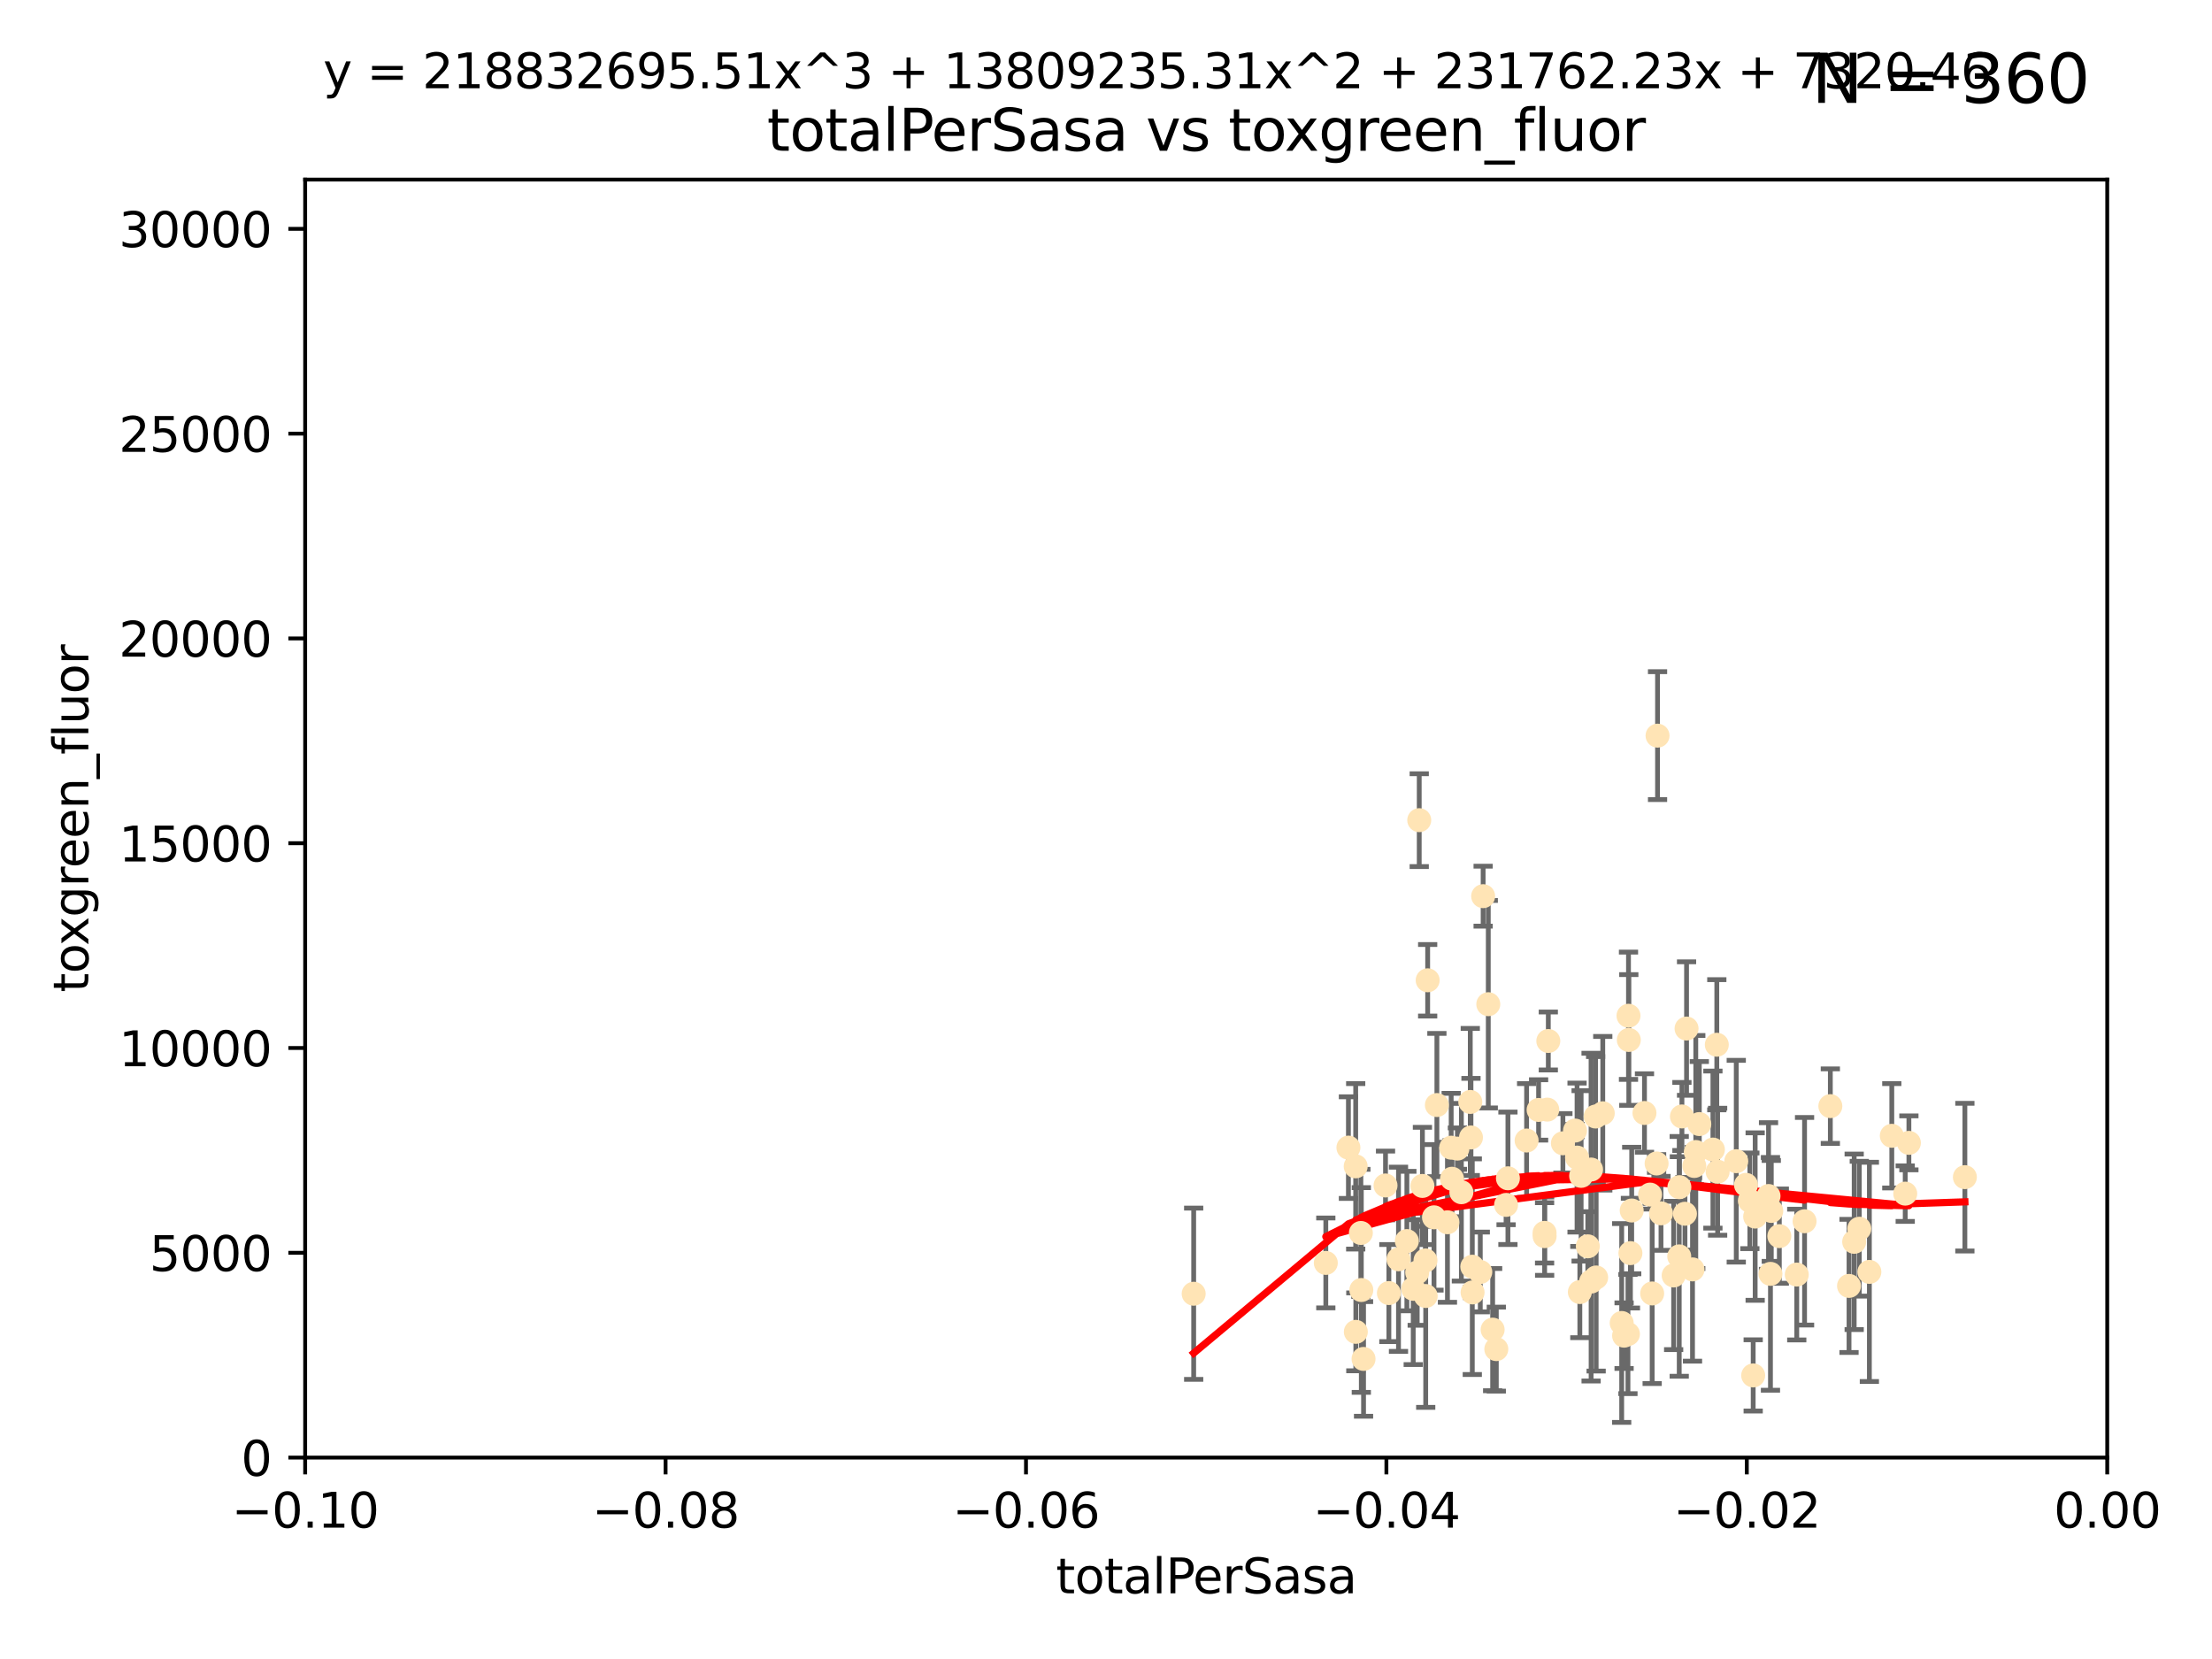 <?xml version="1.0" encoding="utf-8" standalone="no"?>
<!DOCTYPE svg PUBLIC "-//W3C//DTD SVG 1.1//EN"
  "http://www.w3.org/Graphics/SVG/1.1/DTD/svg11.dtd">
<svg xmlns:xlink="http://www.w3.org/1999/xlink" width="460.8pt" height="345.6pt" viewBox="0 0 460.8 345.6" xmlns="http://www.w3.org/2000/svg" version="1.1">
 <defs>
  <style type="text/css">*{stroke-linejoin: round; stroke-linecap: butt}</style>
 </defs>
 <g id="figure_1">
  <g id="patch_1">
   <path d="M 0 345.6 
L 460.8 345.6 
L 460.8 0 
L 0 0 
z
" style="fill: #ffffff"/>
  </g>
  <g id="axes_1">
   <g id="patch_2">
    <path d="M 63.571 303.64 
L 438.975 303.64 
L 438.975 37.411 
L 63.571 37.411 
z
" style="fill: #ffffff"/>
   </g>
   <g id="PathCollection_1">
    <defs>
     <path id="m088b01e2bf" d="M 0 1.118 
C 0.297 1.118 0.581 1 0.791 0.791 
C 1 0.581 1.118 0.297 1.118 0 
C 1.118 -0.297 1 -0.581 0.791 -0.791 
C 0.581 -1 0.297 -1.118 0 -1.118 
C -0.297 -1.118 -0.581 -1 -0.791 -0.791 
C -1 -0.581 -1.118 -0.297 -1.118 0 
C -1.118 0.297 -1 0.581 -0.791 0.791 
C -0.581 1 -0.297 1.118 0 1.118 
z
" style="stroke: #ffe4b5"/>
    </defs>
    <g clip-path="url(#pb921324968)">
     <use xlink:href="#m088b01e2bf" x="248.665" y="269.51" style="fill: #ffe4b5; stroke: #ffe4b5"/>
     <use xlink:href="#m088b01e2bf" x="280.899" y="239.069" style="fill: #ffe4b5; stroke: #ffe4b5"/>
     <use xlink:href="#m088b01e2bf" x="302.483" y="245.553" style="fill: #ffe4b5; stroke: #ffe4b5"/>
     <use xlink:href="#m088b01e2bf" x="283.587" y="268.731" style="fill: #ffe4b5; stroke: #ffe4b5"/>
     <use xlink:href="#m088b01e2bf" x="297.002" y="269.98" style="fill: #ffe4b5; stroke: #ffe4b5"/>
     <use xlink:href="#m088b01e2bf" x="296.316" y="247.054" style="fill: #ffe4b5; stroke: #ffe4b5"/>
     <use xlink:href="#m088b01e2bf" x="297.409" y="204.212" style="fill: #ffe4b5; stroke: #ffe4b5"/>
     <use xlink:href="#m088b01e2bf" x="283.494" y="256.848" style="fill: #ffe4b5; stroke: #ffe4b5"/>
     <use xlink:href="#m088b01e2bf" x="308.965" y="186.686" style="fill: #ffe4b5; stroke: #ffe4b5"/>
     <use xlink:href="#m088b01e2bf" x="295.232" y="265.083" style="fill: #ffe4b5; stroke: #ffe4b5"/>
     <use xlink:href="#m088b01e2bf" x="298.727" y="253.59" style="fill: #ffe4b5; stroke: #ffe4b5"/>
     <use xlink:href="#m088b01e2bf" x="304.432" y="248.363" style="fill: #ffe4b5; stroke: #ffe4b5"/>
     <use xlink:href="#m088b01e2bf" x="291.332" y="262.332" style="fill: #ffe4b5; stroke: #ffe4b5"/>
     <use xlink:href="#m088b01e2bf" x="284.051" y="283.088" style="fill: #ffe4b5; stroke: #ffe4b5"/>
     <use xlink:href="#m088b01e2bf" x="293.075" y="258.535" style="fill: #ffe4b5; stroke: #ffe4b5"/>
     <use xlink:href="#m088b01e2bf" x="294.402" y="268.486" style="fill: #ffe4b5; stroke: #ffe4b5"/>
     <use xlink:href="#m088b01e2bf" x="306.432" y="236.953" style="fill: #ffe4b5; stroke: #ffe4b5"/>
     <use xlink:href="#m088b01e2bf" x="303.604" y="239.275" style="fill: #ffe4b5; stroke: #ffe4b5"/>
     <use xlink:href="#m088b01e2bf" x="282.445" y="277.45" style="fill: #ffe4b5; stroke: #ffe4b5"/>
     <use xlink:href="#m088b01e2bf" x="295.653" y="170.855" style="fill: #ffe4b5; stroke: #ffe4b5"/>
     <use xlink:href="#m088b01e2bf" x="289.329" y="269.37" style="fill: #ffe4b5; stroke: #ffe4b5"/>
     <use xlink:href="#m088b01e2bf" x="276.191" y="263.091" style="fill: #ffe4b5; stroke: #ffe4b5"/>
     <use xlink:href="#m088b01e2bf" x="322.33" y="231.155" style="fill: #ffe4b5; stroke: #ffe4b5"/>
     <use xlink:href="#m088b01e2bf" x="296.953" y="262.576" style="fill: #ffe4b5; stroke: #ffe4b5"/>
     <use xlink:href="#m088b01e2bf" x="306.766" y="269.237" style="fill: #ffe4b5; stroke: #ffe4b5"/>
     <use xlink:href="#m088b01e2bf" x="314.128" y="245.46" style="fill: #ffe4b5; stroke: #ffe4b5"/>
     <use xlink:href="#m088b01e2bf" x="302.307" y="239.084" style="fill: #ffe4b5; stroke: #ffe4b5"/>
     <use xlink:href="#m088b01e2bf" x="288.63" y="246.958" style="fill: #ffe4b5; stroke: #ffe4b5"/>
     <use xlink:href="#m088b01e2bf" x="301.529" y="254.622" style="fill: #ffe4b5; stroke: #ffe4b5"/>
     <use xlink:href="#m088b01e2bf" x="311.708" y="281.048" style="fill: #ffe4b5; stroke: #ffe4b5"/>
     <use xlink:href="#m088b01e2bf" x="299.33" y="230.2" style="fill: #ffe4b5; stroke: #ffe4b5"/>
     <use xlink:href="#m088b01e2bf" x="310.037" y="209.192" style="fill: #ffe4b5; stroke: #ffe4b5"/>
     <use xlink:href="#m088b01e2bf" x="328.107" y="235.516" style="fill: #ffe4b5; stroke: #ffe4b5"/>
     <use xlink:href="#m088b01e2bf" x="306.286" y="229.555" style="fill: #ffe4b5; stroke: #ffe4b5"/>
     <use xlink:href="#m088b01e2bf" x="322.541" y="216.857" style="fill: #ffe4b5; stroke: #ffe4b5"/>
     <use xlink:href="#m088b01e2bf" x="306.705" y="263.871" style="fill: #ffe4b5; stroke: #ffe4b5"/>
     <use xlink:href="#m088b01e2bf" x="313.744" y="251.003" style="fill: #ffe4b5; stroke: #ffe4b5"/>
     <use xlink:href="#m088b01e2bf" x="332.397" y="232.593" style="fill: #ffe4b5; stroke: #ffe4b5"/>
     <use xlink:href="#m088b01e2bf" x="321.775" y="257.511" style="fill: #ffe4b5; stroke: #ffe4b5"/>
     <use xlink:href="#m088b01e2bf" x="325.581" y="238.169" style="fill: #ffe4b5; stroke: #ffe4b5"/>
     <use xlink:href="#m088b01e2bf" x="308.371" y="264.977" style="fill: #ffe4b5; stroke: #ffe4b5"/>
     <use xlink:href="#m088b01e2bf" x="339.311" y="216.643" style="fill: #ffe4b5; stroke: #ffe4b5"/>
     <use xlink:href="#m088b01e2bf" x="321.764" y="256.83" style="fill: #ffe4b5; stroke: #ffe4b5"/>
     <use xlink:href="#m088b01e2bf" x="330.768" y="259.635" style="fill: #ffe4b5; stroke: #ffe4b5"/>
     <use xlink:href="#m088b01e2bf" x="310.944" y="276.987" style="fill: #ffe4b5; stroke: #ffe4b5"/>
     <use xlink:href="#m088b01e2bf" x="320.518" y="231.221" style="fill: #ffe4b5; stroke: #ffe4b5"/>
     <use xlink:href="#m088b01e2bf" x="318.02" y="237.592" style="fill: #ffe4b5; stroke: #ffe4b5"/>
     <use xlink:href="#m088b01e2bf" x="338.327" y="278.245" style="fill: #ffe4b5; stroke: #ffe4b5"/>
     <use xlink:href="#m088b01e2bf" x="333.886" y="231.915" style="fill: #ffe4b5; stroke: #ffe4b5"/>
     <use xlink:href="#m088b01e2bf" x="344.176" y="269.453" style="fill: #ffe4b5; stroke: #ffe4b5"/>
     <use xlink:href="#m088b01e2bf" x="282.415" y="242.971" style="fill: #ffe4b5; stroke: #ffe4b5"/>
     <use xlink:href="#m088b01e2bf" x="328.529" y="241.145" style="fill: #ffe4b5; stroke: #ffe4b5"/>
     <use xlink:href="#m088b01e2bf" x="342.575" y="231.857" style="fill: #ffe4b5; stroke: #ffe4b5"/>
     <use xlink:href="#m088b01e2bf" x="332.508" y="266.123" style="fill: #ffe4b5; stroke: #ffe4b5"/>
     <use xlink:href="#m088b01e2bf" x="339.914" y="252.171" style="fill: #ffe4b5; stroke: #ffe4b5"/>
     <use xlink:href="#m088b01e2bf" x="329.11" y="269.16" style="fill: #ffe4b5; stroke: #ffe4b5"/>
     <use xlink:href="#m088b01e2bf" x="331.457" y="266.974" style="fill: #ffe4b5; stroke: #ffe4b5"/>
     <use xlink:href="#m088b01e2bf" x="339.245" y="211.6" style="fill: #ffe4b5; stroke: #ffe4b5"/>
     <use xlink:href="#m088b01e2bf" x="329.378" y="244.957" style="fill: #ffe4b5; stroke: #ffe4b5"/>
     <use xlink:href="#m088b01e2bf" x="331.449" y="243.636" style="fill: #ffe4b5; stroke: #ffe4b5"/>
     <use xlink:href="#m088b01e2bf" x="353.998" y="234.165" style="fill: #ffe4b5; stroke: #ffe4b5"/>
     <use xlink:href="#m088b01e2bf" x="339.647" y="261.054" style="fill: #ffe4b5; stroke: #ffe4b5"/>
     <use xlink:href="#m088b01e2bf" x="339.132" y="277.902" style="fill: #ffe4b5; stroke: #ffe4b5"/>
     <use xlink:href="#m088b01e2bf" x="345.296" y="153.248" style="fill: #ffe4b5; stroke: #ffe4b5"/>
     <use xlink:href="#m088b01e2bf" x="350.376" y="232.578" style="fill: #ffe4b5; stroke: #ffe4b5"/>
     <use xlink:href="#m088b01e2bf" x="349.814" y="261.727" style="fill: #ffe4b5; stroke: #ffe4b5"/>
     <use xlink:href="#m088b01e2bf" x="348.652" y="265.703" style="fill: #ffe4b5; stroke: #ffe4b5"/>
     <use xlink:href="#m088b01e2bf" x="352.953" y="242.892" style="fill: #ffe4b5; stroke: #ffe4b5"/>
     <use xlink:href="#m088b01e2bf" x="345.099" y="242.376" style="fill: #ffe4b5; stroke: #ffe4b5"/>
     <use xlink:href="#m088b01e2bf" x="352.582" y="264.441" style="fill: #ffe4b5; stroke: #ffe4b5"/>
     <use xlink:href="#m088b01e2bf" x="351.34" y="214.266" style="fill: #ffe4b5; stroke: #ffe4b5"/>
     <use xlink:href="#m088b01e2bf" x="357.642" y="217.638" style="fill: #ffe4b5; stroke: #ffe4b5"/>
     <use xlink:href="#m088b01e2bf" x="351.008" y="252.845" style="fill: #ffe4b5; stroke: #ffe4b5"/>
     <use xlink:href="#m088b01e2bf" x="361.694" y="241.901" style="fill: #ffe4b5; stroke: #ffe4b5"/>
     <use xlink:href="#m088b01e2bf" x="363.723" y="246.826" style="fill: #ffe4b5; stroke: #ffe4b5"/>
     <use xlink:href="#m088b01e2bf" x="349.846" y="247.31" style="fill: #ffe4b5; stroke: #ffe4b5"/>
     <use xlink:href="#m088b01e2bf" x="356.831" y="239.477" style="fill: #ffe4b5; stroke: #ffe4b5"/>
     <use xlink:href="#m088b01e2bf" x="364.53" y="250.149" style="fill: #ffe4b5; stroke: #ffe4b5"/>
     <use xlink:href="#m088b01e2bf" x="357.814" y="244.091" style="fill: #ffe4b5; stroke: #ffe4b5"/>
     <use xlink:href="#m088b01e2bf" x="365.221" y="286.524" style="fill: #ffe4b5; stroke: #ffe4b5"/>
     <use xlink:href="#m088b01e2bf" x="370.668" y="257.507" style="fill: #ffe4b5; stroke: #ffe4b5"/>
     <use xlink:href="#m088b01e2bf" x="368.82" y="265.37" style="fill: #ffe4b5; stroke: #ffe4b5"/>
     <use xlink:href="#m088b01e2bf" x="365.633" y="253.435" style="fill: #ffe4b5; stroke: #ffe4b5"/>
     <use xlink:href="#m088b01e2bf" x="353.263" y="239.986" style="fill: #ffe4b5; stroke: #ffe4b5"/>
     <use xlink:href="#m088b01e2bf" x="374.298" y="265.515" style="fill: #ffe4b5; stroke: #ffe4b5"/>
     <use xlink:href="#m088b01e2bf" x="368.993" y="252.256" style="fill: #ffe4b5; stroke: #ffe4b5"/>
     <use xlink:href="#m088b01e2bf" x="346.017" y="252.762" style="fill: #ffe4b5; stroke: #ffe4b5"/>
     <use xlink:href="#m088b01e2bf" x="375.923" y="254.411" style="fill: #ffe4b5; stroke: #ffe4b5"/>
     <use xlink:href="#m088b01e2bf" x="368.416" y="249.15" style="fill: #ffe4b5; stroke: #ffe4b5"/>
     <use xlink:href="#m088b01e2bf" x="343.735" y="248.858" style="fill: #ffe4b5; stroke: #ffe4b5"/>
     <use xlink:href="#m088b01e2bf" x="386.26" y="258.694" style="fill: #ffe4b5; stroke: #ffe4b5"/>
     <use xlink:href="#m088b01e2bf" x="387.324" y="255.965" style="fill: #ffe4b5; stroke: #ffe4b5"/>
     <use xlink:href="#m088b01e2bf" x="381.293" y="230.427" style="fill: #ffe4b5; stroke: #ffe4b5"/>
     <use xlink:href="#m088b01e2bf" x="385.186" y="267.879" style="fill: #ffe4b5; stroke: #ffe4b5"/>
     <use xlink:href="#m088b01e2bf" x="396.893" y="248.657" style="fill: #ffe4b5; stroke: #ffe4b5"/>
     <use xlink:href="#m088b01e2bf" x="397.658" y="238.078" style="fill: #ffe4b5; stroke: #ffe4b5"/>
     <use xlink:href="#m088b01e2bf" x="337.827" y="275.601" style="fill: #ffe4b5; stroke: #ffe4b5"/>
     <use xlink:href="#m088b01e2bf" x="394.096" y="236.606" style="fill: #ffe4b5; stroke: #ffe4b5"/>
     <use xlink:href="#m088b01e2bf" x="389.425" y="264.958" style="fill: #ffe4b5; stroke: #ffe4b5"/>
     <use xlink:href="#m088b01e2bf" x="409.32" y="245.221" style="fill: #ffe4b5; stroke: #ffe4b5"/>
    </g>
   </g>
   <g id="matplotlib.axis_1">
    <g id="xtick_1">
     <g id="line2d_1">
      <defs>
       <path id="me8fd73d3f1" d="M 0 0 
L 0 3.5 
" style="stroke: #000000; stroke-width: 0.8"/>
      </defs>
      <g>
       <use xlink:href="#me8fd73d3f1" x="63.571" y="303.64" style="stroke: #000000; stroke-width: 0.8"/>
      </g>
     </g>
     <g id="text_1">
      <!-- −0.10 -->
      <g transform="translate(48.249 318.238)scale(0.1 -0.1)">
       <defs>
        <path id="DejaVuSans-2212" d="M 678 2272 
L 4684 2272 
L 4684 1741 
L 678 1741 
L 678 2272 
z
" transform="scale(0.016)"/>
        <path id="DejaVuSans-30" d="M 2034 4250 
Q 1547 4250 1301 3770 
Q 1056 3291 1056 2328 
Q 1056 1369 1301 889 
Q 1547 409 2034 409 
Q 2525 409 2770 889 
Q 3016 1369 3016 2328 
Q 3016 3291 2770 3770 
Q 2525 4250 2034 4250 
z
M 2034 4750 
Q 2819 4750 3233 4129 
Q 3647 3509 3647 2328 
Q 3647 1150 3233 529 
Q 2819 -91 2034 -91 
Q 1250 -91 836 529 
Q 422 1150 422 2328 
Q 422 3509 836 4129 
Q 1250 4750 2034 4750 
z
" transform="scale(0.016)"/>
        <path id="DejaVuSans-2e" d="M 684 794 
L 1344 794 
L 1344 0 
L 684 0 
L 684 794 
z
" transform="scale(0.016)"/>
        <path id="DejaVuSans-31" d="M 794 531 
L 1825 531 
L 1825 4091 
L 703 3866 
L 703 4441 
L 1819 4666 
L 2450 4666 
L 2450 531 
L 3481 531 
L 3481 0 
L 794 0 
L 794 531 
z
" transform="scale(0.016)"/>
       </defs>
       <use xlink:href="#DejaVuSans-2212"/>
       <use xlink:href="#DejaVuSans-30" x="83.789"/>
       <use xlink:href="#DejaVuSans-2e" x="147.412"/>
       <use xlink:href="#DejaVuSans-31" x="179.199"/>
       <use xlink:href="#DejaVuSans-30" x="242.822"/>
      </g>
     </g>
    </g>
    <g id="xtick_2">
     <g id="line2d_2">
      <g>
       <use xlink:href="#me8fd73d3f1" x="138.652" y="303.64" style="stroke: #000000; stroke-width: 0.8"/>
      </g>
     </g>
     <g id="text_2">
      <!-- −0.08 -->
      <g transform="translate(123.329 318.238)scale(0.1 -0.1)">
       <defs>
        <path id="DejaVuSans-38" d="M 2034 2216 
Q 1584 2216 1326 1975 
Q 1069 1734 1069 1313 
Q 1069 891 1326 650 
Q 1584 409 2034 409 
Q 2484 409 2743 651 
Q 3003 894 3003 1313 
Q 3003 1734 2745 1975 
Q 2488 2216 2034 2216 
z
M 1403 2484 
Q 997 2584 770 2862 
Q 544 3141 544 3541 
Q 544 4100 942 4425 
Q 1341 4750 2034 4750 
Q 2731 4750 3128 4425 
Q 3525 4100 3525 3541 
Q 3525 3141 3298 2862 
Q 3072 2584 2669 2484 
Q 3125 2378 3379 2068 
Q 3634 1759 3634 1313 
Q 3634 634 3220 271 
Q 2806 -91 2034 -91 
Q 1263 -91 848 271 
Q 434 634 434 1313 
Q 434 1759 690 2068 
Q 947 2378 1403 2484 
z
M 1172 3481 
Q 1172 3119 1398 2916 
Q 1625 2713 2034 2713 
Q 2441 2713 2670 2916 
Q 2900 3119 2900 3481 
Q 2900 3844 2670 4047 
Q 2441 4250 2034 4250 
Q 1625 4250 1398 4047 
Q 1172 3844 1172 3481 
z
" transform="scale(0.016)"/>
       </defs>
       <use xlink:href="#DejaVuSans-2212"/>
       <use xlink:href="#DejaVuSans-30" x="83.789"/>
       <use xlink:href="#DejaVuSans-2e" x="147.412"/>
       <use xlink:href="#DejaVuSans-30" x="179.199"/>
       <use xlink:href="#DejaVuSans-38" x="242.822"/>
      </g>
     </g>
    </g>
    <g id="xtick_3">
     <g id="line2d_3">
      <g>
       <use xlink:href="#me8fd73d3f1" x="213.733" y="303.64" style="stroke: #000000; stroke-width: 0.8"/>
      </g>
     </g>
     <g id="text_3">
      <!-- −0.06 -->
      <g transform="translate(198.41 318.238)scale(0.1 -0.1)">
       <defs>
        <path id="DejaVuSans-36" d="M 2113 2584 
Q 1688 2584 1439 2293 
Q 1191 2003 1191 1497 
Q 1191 994 1439 701 
Q 1688 409 2113 409 
Q 2538 409 2786 701 
Q 3034 994 3034 1497 
Q 3034 2003 2786 2293 
Q 2538 2584 2113 2584 
z
M 3366 4563 
L 3366 3988 
Q 3128 4100 2886 4159 
Q 2644 4219 2406 4219 
Q 1781 4219 1451 3797 
Q 1122 3375 1075 2522 
Q 1259 2794 1537 2939 
Q 1816 3084 2150 3084 
Q 2853 3084 3261 2657 
Q 3669 2231 3669 1497 
Q 3669 778 3244 343 
Q 2819 -91 2113 -91 
Q 1303 -91 875 529 
Q 447 1150 447 2328 
Q 447 3434 972 4092 
Q 1497 4750 2381 4750 
Q 2619 4750 2861 4703 
Q 3103 4656 3366 4563 
z
" transform="scale(0.016)"/>
       </defs>
       <use xlink:href="#DejaVuSans-2212"/>
       <use xlink:href="#DejaVuSans-30" x="83.789"/>
       <use xlink:href="#DejaVuSans-2e" x="147.412"/>
       <use xlink:href="#DejaVuSans-30" x="179.199"/>
       <use xlink:href="#DejaVuSans-36" x="242.822"/>
      </g>
     </g>
    </g>
    <g id="xtick_4">
     <g id="line2d_4">
      <g>
       <use xlink:href="#me8fd73d3f1" x="288.813" y="303.64" style="stroke: #000000; stroke-width: 0.8"/>
      </g>
     </g>
     <g id="text_4">
      <!-- −0.04 -->
      <g transform="translate(273.491 318.238)scale(0.1 -0.1)">
       <defs>
        <path id="DejaVuSans-34" d="M 2419 4116 
L 825 1625 
L 2419 1625 
L 2419 4116 
z
M 2253 4666 
L 3047 4666 
L 3047 1625 
L 3713 1625 
L 3713 1100 
L 3047 1100 
L 3047 0 
L 2419 0 
L 2419 1100 
L 313 1100 
L 313 1709 
L 2253 4666 
z
" transform="scale(0.016)"/>
       </defs>
       <use xlink:href="#DejaVuSans-2212"/>
       <use xlink:href="#DejaVuSans-30" x="83.789"/>
       <use xlink:href="#DejaVuSans-2e" x="147.412"/>
       <use xlink:href="#DejaVuSans-30" x="179.199"/>
       <use xlink:href="#DejaVuSans-34" x="242.822"/>
      </g>
     </g>
    </g>
    <g id="xtick_5">
     <g id="line2d_5">
      <g>
       <use xlink:href="#me8fd73d3f1" x="363.894" y="303.64" style="stroke: #000000; stroke-width: 0.8"/>
      </g>
     </g>
     <g id="text_5">
      <!-- −0.02 -->
      <g transform="translate(348.572 318.238)scale(0.1 -0.1)">
       <defs>
        <path id="DejaVuSans-32" d="M 1228 531 
L 3431 531 
L 3431 0 
L 469 0 
L 469 531 
Q 828 903 1448 1529 
Q 2069 2156 2228 2338 
Q 2531 2678 2651 2914 
Q 2772 3150 2772 3378 
Q 2772 3750 2511 3984 
Q 2250 4219 1831 4219 
Q 1534 4219 1204 4116 
Q 875 4013 500 3803 
L 500 4441 
Q 881 4594 1212 4672 
Q 1544 4750 1819 4750 
Q 2544 4750 2975 4387 
Q 3406 4025 3406 3419 
Q 3406 3131 3298 2873 
Q 3191 2616 2906 2266 
Q 2828 2175 2409 1742 
Q 1991 1309 1228 531 
z
" transform="scale(0.016)"/>
       </defs>
       <use xlink:href="#DejaVuSans-2212"/>
       <use xlink:href="#DejaVuSans-30" x="83.789"/>
       <use xlink:href="#DejaVuSans-2e" x="147.412"/>
       <use xlink:href="#DejaVuSans-30" x="179.199"/>
       <use xlink:href="#DejaVuSans-32" x="242.822"/>
      </g>
     </g>
    </g>
    <g id="xtick_6">
     <g id="line2d_6">
      <g>
       <use xlink:href="#me8fd73d3f1" x="438.975" y="303.64" style="stroke: #000000; stroke-width: 0.8"/>
      </g>
     </g>
     <g id="text_6">
      <!-- 0.00 -->
      <g transform="translate(427.842 318.238)scale(0.1 -0.1)">
       <use xlink:href="#DejaVuSans-30"/>
       <use xlink:href="#DejaVuSans-2e" x="63.623"/>
       <use xlink:href="#DejaVuSans-30" x="95.41"/>
       <use xlink:href="#DejaVuSans-30" x="159.033"/>
      </g>
     </g>
    </g>
    <g id="text_7">
     <!-- totalPerSasa -->
     <g transform="translate(219.968 331.917)scale(0.1 -0.1)">
      <defs>
       <path id="DejaVuSans-74" d="M 1172 4494 
L 1172 3500 
L 2356 3500 
L 2356 3053 
L 1172 3053 
L 1172 1153 
Q 1172 725 1289 603 
Q 1406 481 1766 481 
L 2356 481 
L 2356 0 
L 1766 0 
Q 1100 0 847 248 
Q 594 497 594 1153 
L 594 3053 
L 172 3053 
L 172 3500 
L 594 3500 
L 594 4494 
L 1172 4494 
z
" transform="scale(0.016)"/>
       <path id="DejaVuSans-6f" d="M 1959 3097 
Q 1497 3097 1228 2736 
Q 959 2375 959 1747 
Q 959 1119 1226 758 
Q 1494 397 1959 397 
Q 2419 397 2687 759 
Q 2956 1122 2956 1747 
Q 2956 2369 2687 2733 
Q 2419 3097 1959 3097 
z
M 1959 3584 
Q 2709 3584 3137 3096 
Q 3566 2609 3566 1747 
Q 3566 888 3137 398 
Q 2709 -91 1959 -91 
Q 1206 -91 779 398 
Q 353 888 353 1747 
Q 353 2609 779 3096 
Q 1206 3584 1959 3584 
z
" transform="scale(0.016)"/>
       <path id="DejaVuSans-61" d="M 2194 1759 
Q 1497 1759 1228 1600 
Q 959 1441 959 1056 
Q 959 750 1161 570 
Q 1363 391 1709 391 
Q 2188 391 2477 730 
Q 2766 1069 2766 1631 
L 2766 1759 
L 2194 1759 
z
M 3341 1997 
L 3341 0 
L 2766 0 
L 2766 531 
Q 2569 213 2275 61 
Q 1981 -91 1556 -91 
Q 1019 -91 701 211 
Q 384 513 384 1019 
Q 384 1609 779 1909 
Q 1175 2209 1959 2209 
L 2766 2209 
L 2766 2266 
Q 2766 2663 2505 2880 
Q 2244 3097 1772 3097 
Q 1472 3097 1187 3025 
Q 903 2953 641 2809 
L 641 3341 
Q 956 3463 1253 3523 
Q 1550 3584 1831 3584 
Q 2591 3584 2966 3190 
Q 3341 2797 3341 1997 
z
" transform="scale(0.016)"/>
       <path id="DejaVuSans-6c" d="M 603 4863 
L 1178 4863 
L 1178 0 
L 603 0 
L 603 4863 
z
" transform="scale(0.016)"/>
       <path id="DejaVuSans-50" d="M 1259 4147 
L 1259 2394 
L 2053 2394 
Q 2494 2394 2734 2622 
Q 2975 2850 2975 3272 
Q 2975 3691 2734 3919 
Q 2494 4147 2053 4147 
L 1259 4147 
z
M 628 4666 
L 2053 4666 
Q 2838 4666 3239 4311 
Q 3641 3956 3641 3272 
Q 3641 2581 3239 2228 
Q 2838 1875 2053 1875 
L 1259 1875 
L 1259 0 
L 628 0 
L 628 4666 
z
" transform="scale(0.016)"/>
       <path id="DejaVuSans-65" d="M 3597 1894 
L 3597 1613 
L 953 1613 
Q 991 1019 1311 708 
Q 1631 397 2203 397 
Q 2534 397 2845 478 
Q 3156 559 3463 722 
L 3463 178 
Q 3153 47 2828 -22 
Q 2503 -91 2169 -91 
Q 1331 -91 842 396 
Q 353 884 353 1716 
Q 353 2575 817 3079 
Q 1281 3584 2069 3584 
Q 2775 3584 3186 3129 
Q 3597 2675 3597 1894 
z
M 3022 2063 
Q 3016 2534 2758 2815 
Q 2500 3097 2075 3097 
Q 1594 3097 1305 2825 
Q 1016 2553 972 2059 
L 3022 2063 
z
" transform="scale(0.016)"/>
       <path id="DejaVuSans-72" d="M 2631 2963 
Q 2534 3019 2420 3045 
Q 2306 3072 2169 3072 
Q 1681 3072 1420 2755 
Q 1159 2438 1159 1844 
L 1159 0 
L 581 0 
L 581 3500 
L 1159 3500 
L 1159 2956 
Q 1341 3275 1631 3429 
Q 1922 3584 2338 3584 
Q 2397 3584 2469 3576 
Q 2541 3569 2628 3553 
L 2631 2963 
z
" transform="scale(0.016)"/>
       <path id="DejaVuSans-53" d="M 3425 4513 
L 3425 3897 
Q 3066 4069 2747 4153 
Q 2428 4238 2131 4238 
Q 1616 4238 1336 4038 
Q 1056 3838 1056 3469 
Q 1056 3159 1242 3001 
Q 1428 2844 1947 2747 
L 2328 2669 
Q 3034 2534 3370 2195 
Q 3706 1856 3706 1288 
Q 3706 609 3251 259 
Q 2797 -91 1919 -91 
Q 1588 -91 1214 -16 
Q 841 59 441 206 
L 441 856 
Q 825 641 1194 531 
Q 1563 422 1919 422 
Q 2459 422 2753 634 
Q 3047 847 3047 1241 
Q 3047 1584 2836 1778 
Q 2625 1972 2144 2069 
L 1759 2144 
Q 1053 2284 737 2584 
Q 422 2884 422 3419 
Q 422 4038 858 4394 
Q 1294 4750 2059 4750 
Q 2388 4750 2728 4690 
Q 3069 4631 3425 4513 
z
" transform="scale(0.016)"/>
       <path id="DejaVuSans-73" d="M 2834 3397 
L 2834 2853 
Q 2591 2978 2328 3040 
Q 2066 3103 1784 3103 
Q 1356 3103 1142 2972 
Q 928 2841 928 2578 
Q 928 2378 1081 2264 
Q 1234 2150 1697 2047 
L 1894 2003 
Q 2506 1872 2764 1633 
Q 3022 1394 3022 966 
Q 3022 478 2636 193 
Q 2250 -91 1575 -91 
Q 1294 -91 989 -36 
Q 684 19 347 128 
L 347 722 
Q 666 556 975 473 
Q 1284 391 1588 391 
Q 1994 391 2212 530 
Q 2431 669 2431 922 
Q 2431 1156 2273 1281 
Q 2116 1406 1581 1522 
L 1381 1569 
Q 847 1681 609 1914 
Q 372 2147 372 2553 
Q 372 3047 722 3315 
Q 1072 3584 1716 3584 
Q 2034 3584 2315 3537 
Q 2597 3491 2834 3397 
z
" transform="scale(0.016)"/>
      </defs>
      <use xlink:href="#DejaVuSans-74"/>
      <use xlink:href="#DejaVuSans-6f" x="39.209"/>
      <use xlink:href="#DejaVuSans-74" x="100.391"/>
      <use xlink:href="#DejaVuSans-61" x="139.6"/>
      <use xlink:href="#DejaVuSans-6c" x="200.879"/>
      <use xlink:href="#DejaVuSans-50" x="228.662"/>
      <use xlink:href="#DejaVuSans-65" x="285.34"/>
      <use xlink:href="#DejaVuSans-72" x="346.863"/>
      <use xlink:href="#DejaVuSans-53" x="387.977"/>
      <use xlink:href="#DejaVuSans-61" x="451.453"/>
      <use xlink:href="#DejaVuSans-73" x="512.732"/>
      <use xlink:href="#DejaVuSans-61" x="564.832"/>
     </g>
    </g>
   </g>
   <g id="matplotlib.axis_2">
    <g id="ytick_1">
     <g id="line2d_7">
      <defs>
       <path id="m5ca8221532" d="M 0 0 
L -3.5 0 
" style="stroke: #000000; stroke-width: 0.8"/>
      </defs>
      <g>
       <use xlink:href="#m5ca8221532" x="63.571" y="303.64" style="stroke: #000000; stroke-width: 0.8"/>
      </g>
     </g>
     <g id="text_8">
      <!-- 0 -->
      <g transform="translate(50.209 307.439)scale(0.1 -0.1)">
       <use xlink:href="#DejaVuSans-30"/>
      </g>
     </g>
    </g>
    <g id="ytick_2">
     <g id="line2d_8">
      <g>
       <use xlink:href="#m5ca8221532" x="63.571" y="260.979" style="stroke: #000000; stroke-width: 0.8"/>
      </g>
     </g>
     <g id="text_9">
      <!-- 5000 -->
      <g transform="translate(31.121 264.778)scale(0.1 -0.1)">
       <defs>
        <path id="DejaVuSans-35" d="M 691 4666 
L 3169 4666 
L 3169 4134 
L 1269 4134 
L 1269 2991 
Q 1406 3038 1543 3061 
Q 1681 3084 1819 3084 
Q 2600 3084 3056 2656 
Q 3513 2228 3513 1497 
Q 3513 744 3044 326 
Q 2575 -91 1722 -91 
Q 1428 -91 1123 -41 
Q 819 9 494 109 
L 494 744 
Q 775 591 1075 516 
Q 1375 441 1709 441 
Q 2250 441 2565 725 
Q 2881 1009 2881 1497 
Q 2881 1984 2565 2268 
Q 2250 2553 1709 2553 
Q 1456 2553 1204 2497 
Q 953 2441 691 2322 
L 691 4666 
z
" transform="scale(0.016)"/>
       </defs>
       <use xlink:href="#DejaVuSans-35"/>
       <use xlink:href="#DejaVuSans-30" x="63.623"/>
       <use xlink:href="#DejaVuSans-30" x="127.246"/>
       <use xlink:href="#DejaVuSans-30" x="190.869"/>
      </g>
     </g>
    </g>
    <g id="ytick_3">
     <g id="line2d_9">
      <g>
       <use xlink:href="#m5ca8221532" x="63.571" y="218.317" style="stroke: #000000; stroke-width: 0.8"/>
      </g>
     </g>
     <g id="text_10">
      <!-- 10000 -->
      <g transform="translate(24.759 222.116)scale(0.1 -0.1)">
       <use xlink:href="#DejaVuSans-31"/>
       <use xlink:href="#DejaVuSans-30" x="63.623"/>
       <use xlink:href="#DejaVuSans-30" x="127.246"/>
       <use xlink:href="#DejaVuSans-30" x="190.869"/>
       <use xlink:href="#DejaVuSans-30" x="254.492"/>
      </g>
     </g>
    </g>
    <g id="ytick_4">
     <g id="line2d_10">
      <g>
       <use xlink:href="#m5ca8221532" x="63.571" y="175.656" style="stroke: #000000; stroke-width: 0.8"/>
      </g>
     </g>
     <g id="text_11">
      <!-- 15000 -->
      <g transform="translate(24.759 179.455)scale(0.1 -0.1)">
       <use xlink:href="#DejaVuSans-31"/>
       <use xlink:href="#DejaVuSans-35" x="63.623"/>
       <use xlink:href="#DejaVuSans-30" x="127.246"/>
       <use xlink:href="#DejaVuSans-30" x="190.869"/>
       <use xlink:href="#DejaVuSans-30" x="254.492"/>
      </g>
     </g>
    </g>
    <g id="ytick_5">
     <g id="line2d_11">
      <g>
       <use xlink:href="#m5ca8221532" x="63.571" y="132.994" style="stroke: #000000; stroke-width: 0.8"/>
      </g>
     </g>
     <g id="text_12">
      <!-- 20000 -->
      <g transform="translate(24.759 136.794)scale(0.1 -0.1)">
       <use xlink:href="#DejaVuSans-32"/>
       <use xlink:href="#DejaVuSans-30" x="63.623"/>
       <use xlink:href="#DejaVuSans-30" x="127.246"/>
       <use xlink:href="#DejaVuSans-30" x="190.869"/>
       <use xlink:href="#DejaVuSans-30" x="254.492"/>
      </g>
     </g>
    </g>
    <g id="ytick_6">
     <g id="line2d_12">
      <g>
       <use xlink:href="#m5ca8221532" x="63.571" y="90.333" style="stroke: #000000; stroke-width: 0.8"/>
      </g>
     </g>
     <g id="text_13">
      <!-- 25000 -->
      <g transform="translate(24.759 94.132)scale(0.1 -0.1)">
       <use xlink:href="#DejaVuSans-32"/>
       <use xlink:href="#DejaVuSans-35" x="63.623"/>
       <use xlink:href="#DejaVuSans-30" x="127.246"/>
       <use xlink:href="#DejaVuSans-30" x="190.869"/>
       <use xlink:href="#DejaVuSans-30" x="254.492"/>
      </g>
     </g>
    </g>
    <g id="ytick_7">
     <g id="line2d_13">
      <g>
       <use xlink:href="#m5ca8221532" x="63.571" y="47.672" style="stroke: #000000; stroke-width: 0.8"/>
      </g>
     </g>
     <g id="text_14">
      <!-- 30000 -->
      <g transform="translate(24.759 51.471)scale(0.1 -0.1)">
       <defs>
        <path id="DejaVuSans-33" d="M 2597 2516 
Q 3050 2419 3304 2112 
Q 3559 1806 3559 1356 
Q 3559 666 3084 287 
Q 2609 -91 1734 -91 
Q 1441 -91 1130 -33 
Q 819 25 488 141 
L 488 750 
Q 750 597 1062 519 
Q 1375 441 1716 441 
Q 2309 441 2620 675 
Q 2931 909 2931 1356 
Q 2931 1769 2642 2001 
Q 2353 2234 1838 2234 
L 1294 2234 
L 1294 2753 
L 1863 2753 
Q 2328 2753 2575 2939 
Q 2822 3125 2822 3475 
Q 2822 3834 2567 4026 
Q 2313 4219 1838 4219 
Q 1578 4219 1281 4162 
Q 984 4106 628 3988 
L 628 4550 
Q 988 4650 1302 4700 
Q 1616 4750 1894 4750 
Q 2613 4750 3031 4423 
Q 3450 4097 3450 3541 
Q 3450 3153 3228 2886 
Q 3006 2619 2597 2516 
z
" transform="scale(0.016)"/>
       </defs>
       <use xlink:href="#DejaVuSans-33"/>
       <use xlink:href="#DejaVuSans-30" x="63.623"/>
       <use xlink:href="#DejaVuSans-30" x="127.246"/>
       <use xlink:href="#DejaVuSans-30" x="190.869"/>
       <use xlink:href="#DejaVuSans-30" x="254.492"/>
      </g>
     </g>
    </g>
    <g id="text_15">
     <!-- toxgreen_fluor -->
     <g transform="translate(18.401 206.72)rotate(-90)scale(0.1 -0.1)">
      <defs>
       <path id="DejaVuSans-78" d="M 3513 3500 
L 2247 1797 
L 3578 0 
L 2900 0 
L 1881 1375 
L 863 0 
L 184 0 
L 1544 1831 
L 300 3500 
L 978 3500 
L 1906 2253 
L 2834 3500 
L 3513 3500 
z
" transform="scale(0.016)"/>
       <path id="DejaVuSans-67" d="M 2906 1791 
Q 2906 2416 2648 2759 
Q 2391 3103 1925 3103 
Q 1463 3103 1205 2759 
Q 947 2416 947 1791 
Q 947 1169 1205 825 
Q 1463 481 1925 481 
Q 2391 481 2648 825 
Q 2906 1169 2906 1791 
z
M 3481 434 
Q 3481 -459 3084 -895 
Q 2688 -1331 1869 -1331 
Q 1566 -1331 1297 -1286 
Q 1028 -1241 775 -1147 
L 775 -588 
Q 1028 -725 1275 -790 
Q 1522 -856 1778 -856 
Q 2344 -856 2625 -561 
Q 2906 -266 2906 331 
L 2906 616 
Q 2728 306 2450 153 
Q 2172 0 1784 0 
Q 1141 0 747 490 
Q 353 981 353 1791 
Q 353 2603 747 3093 
Q 1141 3584 1784 3584 
Q 2172 3584 2450 3431 
Q 2728 3278 2906 2969 
L 2906 3500 
L 3481 3500 
L 3481 434 
z
" transform="scale(0.016)"/>
       <path id="DejaVuSans-6e" d="M 3513 2113 
L 3513 0 
L 2938 0 
L 2938 2094 
Q 2938 2591 2744 2837 
Q 2550 3084 2163 3084 
Q 1697 3084 1428 2787 
Q 1159 2491 1159 1978 
L 1159 0 
L 581 0 
L 581 3500 
L 1159 3500 
L 1159 2956 
Q 1366 3272 1645 3428 
Q 1925 3584 2291 3584 
Q 2894 3584 3203 3211 
Q 3513 2838 3513 2113 
z
" transform="scale(0.016)"/>
       <path id="DejaVuSans-5f" d="M 3263 -1063 
L 3263 -1509 
L -63 -1509 
L -63 -1063 
L 3263 -1063 
z
" transform="scale(0.016)"/>
       <path id="DejaVuSans-66" d="M 2375 4863 
L 2375 4384 
L 1825 4384 
Q 1516 4384 1395 4259 
Q 1275 4134 1275 3809 
L 1275 3500 
L 2222 3500 
L 2222 3053 
L 1275 3053 
L 1275 0 
L 697 0 
L 697 3053 
L 147 3053 
L 147 3500 
L 697 3500 
L 697 3744 
Q 697 4328 969 4595 
Q 1241 4863 1831 4863 
L 2375 4863 
z
" transform="scale(0.016)"/>
       <path id="DejaVuSans-75" d="M 544 1381 
L 544 3500 
L 1119 3500 
L 1119 1403 
Q 1119 906 1312 657 
Q 1506 409 1894 409 
Q 2359 409 2629 706 
Q 2900 1003 2900 1516 
L 2900 3500 
L 3475 3500 
L 3475 0 
L 2900 0 
L 2900 538 
Q 2691 219 2414 64 
Q 2138 -91 1772 -91 
Q 1169 -91 856 284 
Q 544 659 544 1381 
z
M 1991 3584 
L 1991 3584 
z
" transform="scale(0.016)"/>
      </defs>
      <use xlink:href="#DejaVuSans-74"/>
      <use xlink:href="#DejaVuSans-6f" x="39.209"/>
      <use xlink:href="#DejaVuSans-78" x="97.266"/>
      <use xlink:href="#DejaVuSans-67" x="156.445"/>
      <use xlink:href="#DejaVuSans-72" x="219.922"/>
      <use xlink:href="#DejaVuSans-65" x="258.785"/>
      <use xlink:href="#DejaVuSans-65" x="320.309"/>
      <use xlink:href="#DejaVuSans-6e" x="381.832"/>
      <use xlink:href="#DejaVuSans-5f" x="445.211"/>
      <use xlink:href="#DejaVuSans-66" x="495.211"/>
      <use xlink:href="#DejaVuSans-6c" x="530.416"/>
      <use xlink:href="#DejaVuSans-75" x="558.199"/>
      <use xlink:href="#DejaVuSans-6f" x="621.578"/>
      <use xlink:href="#DejaVuSans-72" x="682.76"/>
     </g>
    </g>
   </g>
   <g id="LineCollection_1">
    <path d="M 248.665 287.349 
L 248.665 251.671 
" clip-path="url(#pb921324968)" style="fill: none; stroke: #696969"/>
    <path d="M 280.899 249.656 
L 280.899 228.482 
" clip-path="url(#pb921324968)" style="fill: none; stroke: #696969"/>
    <path d="M 302.483 253.474 
L 302.483 237.632 
" clip-path="url(#pb921324968)" style="fill: none; stroke: #696969"/>
    <path d="M 283.587 290.055 
L 283.587 247.406 
" clip-path="url(#pb921324968)" style="fill: none; stroke: #696969"/>
    <path d="M 297.002 293.18 
L 297.002 246.779 
" clip-path="url(#pb921324968)" style="fill: none; stroke: #696969"/>
    <path d="M 296.316 259.271 
L 296.316 234.838 
" clip-path="url(#pb921324968)" style="fill: none; stroke: #696969"/>
    <path d="M 297.409 211.66 
L 297.409 196.765 
" clip-path="url(#pb921324968)" style="fill: none; stroke: #696969"/>
    <path d="M 283.494 270.1 
L 283.494 243.595 
" clip-path="url(#pb921324968)" style="fill: none; stroke: #696969"/>
    <path d="M 308.965 192.932 
L 308.965 180.439 
" clip-path="url(#pb921324968)" style="fill: none; stroke: #696969"/>
    <path d="M 295.232 276.08 
L 295.232 254.086 
" clip-path="url(#pb921324968)" style="fill: none; stroke: #696969"/>
    <path d="M 298.727 268.753 
L 298.727 238.428 
" clip-path="url(#pb921324968)" style="fill: none; stroke: #696969"/>
    <path d="M 304.432 266.866 
L 304.432 229.86 
" clip-path="url(#pb921324968)" style="fill: none; stroke: #696969"/>
    <path d="M 291.332 281.52 
L 291.332 243.143 
" clip-path="url(#pb921324968)" style="fill: none; stroke: #696969"/>
    <path d="M 284.051 295.027 
L 284.051 271.15 
" clip-path="url(#pb921324968)" style="fill: none; stroke: #696969"/>
    <path d="M 293.075 273.065 
L 293.075 244.005 
" clip-path="url(#pb921324968)" style="fill: none; stroke: #696969"/>
    <path d="M 294.402 284.267 
L 294.402 252.706 
" clip-path="url(#pb921324968)" style="fill: none; stroke: #696969"/>
    <path d="M 306.432 249.265 
L 306.432 224.641 
" clip-path="url(#pb921324968)" style="fill: none; stroke: #696969"/>
    <path d="M 303.604 243.586 
L 303.604 234.963 
" clip-path="url(#pb921324968)" style="fill: none; stroke: #696969"/>
    <path d="M 282.445 285.563 
L 282.445 269.338 
" clip-path="url(#pb921324968)" style="fill: none; stroke: #696969"/>
    <path d="M 295.653 180.522 
L 295.653 161.189 
" clip-path="url(#pb921324968)" style="fill: none; stroke: #696969"/>
    <path d="M 289.329 279.48 
L 289.329 259.26 
" clip-path="url(#pb921324968)" style="fill: none; stroke: #696969"/>
    <path d="M 276.191 272.458 
L 276.191 253.725 
" clip-path="url(#pb921324968)" style="fill: none; stroke: #696969"/>
    <path d="M 322.33 231.63 
L 322.33 230.68 
" clip-path="url(#pb921324968)" style="fill: none; stroke: #696969"/>
    <path d="M 296.953 269.692 
L 296.953 255.461 
" clip-path="url(#pb921324968)" style="fill: none; stroke: #696969"/>
    <path d="M 306.766 270.322 
L 306.766 268.152 
" clip-path="url(#pb921324968)" style="fill: none; stroke: #696969"/>
    <path d="M 314.128 259.253 
L 314.128 231.667 
" clip-path="url(#pb921324968)" style="fill: none; stroke: #696969"/>
    <path d="M 302.307 250.402 
L 302.307 227.766 
" clip-path="url(#pb921324968)" style="fill: none; stroke: #696969"/>
    <path d="M 288.63 254.119 
L 288.63 239.797 
" clip-path="url(#pb921324968)" style="fill: none; stroke: #696969"/>
    <path d="M 301.529 271.29 
L 301.529 237.954 
" clip-path="url(#pb921324968)" style="fill: none; stroke: #696969"/>
    <path d="M 311.708 289.798 
L 311.708 272.299 
" clip-path="url(#pb921324968)" style="fill: none; stroke: #696969"/>
    <path d="M 299.33 245.121 
L 299.33 215.279 
" clip-path="url(#pb921324968)" style="fill: none; stroke: #696969"/>
    <path d="M 310.037 230.804 
L 310.037 187.581 
" clip-path="url(#pb921324968)" style="fill: none; stroke: #696969"/>
    <path d="M 328.107 236.802 
L 328.107 234.231 
" clip-path="url(#pb921324968)" style="fill: none; stroke: #696969"/>
    <path d="M 306.286 244.869 
L 306.286 214.24 
" clip-path="url(#pb921324968)" style="fill: none; stroke: #696969"/>
    <path d="M 322.541 222.894 
L 322.541 210.82 
" clip-path="url(#pb921324968)" style="fill: none; stroke: #696969"/>
    <path d="M 306.705 286.334 
L 306.705 241.408 
" clip-path="url(#pb921324968)" style="fill: none; stroke: #696969"/>
    <path d="M 313.744 255.131 
L 313.744 246.874 
" clip-path="url(#pb921324968)" style="fill: none; stroke: #696969"/>
    <path d="M 332.397 245.083 
L 332.397 220.103 
" clip-path="url(#pb921324968)" style="fill: none; stroke: #696969"/>
    <path d="M 321.775 265.675 
L 321.775 249.347 
" clip-path="url(#pb921324968)" style="fill: none; stroke: #696969"/>
    <path d="M 325.581 244.359 
L 325.581 231.978 
" clip-path="url(#pb921324968)" style="fill: none; stroke: #696969"/>
    <path d="M 308.371 273.286 
L 308.371 256.669 
" clip-path="url(#pb921324968)" style="fill: none; stroke: #696969"/>
    <path d="M 339.311 230.261 
L 339.311 203.025 
" clip-path="url(#pb921324968)" style="fill: none; stroke: #696969"/>
    <path d="M 321.764 263.11 
L 321.764 250.55 
" clip-path="url(#pb921324968)" style="fill: none; stroke: #696969"/>
    <path d="M 330.768 266.856 
L 330.768 252.415 
" clip-path="url(#pb921324968)" style="fill: none; stroke: #696969"/>
    <path d="M 310.944 289.716 
L 310.944 264.257 
" clip-path="url(#pb921324968)" style="fill: none; stroke: #696969"/>
    <path d="M 320.518 237.512 
L 320.518 224.93 
" clip-path="url(#pb921324968)" style="fill: none; stroke: #696969"/>
    <path d="M 318.02 249.455 
L 318.02 225.729 
" clip-path="url(#pb921324968)" style="fill: none; stroke: #696969"/>
    <path d="M 338.327 285.079 
L 338.327 271.411 
" clip-path="url(#pb921324968)" style="fill: none; stroke: #696969"/>
    <path d="M 333.886 247.919 
L 333.886 215.911 
" clip-path="url(#pb921324968)" style="fill: none; stroke: #696969"/>
    <path d="M 344.176 288.215 
L 344.176 250.691 
" clip-path="url(#pb921324968)" style="fill: none; stroke: #696969"/>
    <path d="M 282.415 260.205 
L 282.415 225.737 
" clip-path="url(#pb921324968)" style="fill: none; stroke: #696969"/>
    <path d="M 328.529 256.666 
L 328.529 225.624 
" clip-path="url(#pb921324968)" style="fill: none; stroke: #696969"/>
    <path d="M 342.575 240.026 
L 342.575 223.688 
" clip-path="url(#pb921324968)" style="fill: none; stroke: #696969"/>
    <path d="M 332.508 285.614 
L 332.508 246.632 
" clip-path="url(#pb921324968)" style="fill: none; stroke: #696969"/>
    <path d="M 339.914 265.347 
L 339.914 238.995 
" clip-path="url(#pb921324968)" style="fill: none; stroke: #696969"/>
    <path d="M 329.11 278.663 
L 329.11 259.657 
" clip-path="url(#pb921324968)" style="fill: none; stroke: #696969"/>
    <path d="M 331.457 287.686 
L 331.457 246.261 
" clip-path="url(#pb921324968)" style="fill: none; stroke: #696969"/>
    <path d="M 339.245 224.858 
L 339.245 198.342 
" clip-path="url(#pb921324968)" style="fill: none; stroke: #696969"/>
    <path d="M 329.378 262.705 
L 329.378 227.21 
" clip-path="url(#pb921324968)" style="fill: none; stroke: #696969"/>
    <path d="M 331.449 267.867 
L 331.449 219.405 
" clip-path="url(#pb921324968)" style="fill: none; stroke: #696969"/>
    <path d="M 353.998 247.189 
L 353.998 221.14 
" clip-path="url(#pb921324968)" style="fill: none; stroke: #696969"/>
    <path d="M 339.647 272.482 
L 339.647 249.626 
" clip-path="url(#pb921324968)" style="fill: none; stroke: #696969"/>
    <path d="M 339.132 290.319 
L 339.132 265.486 
" clip-path="url(#pb921324968)" style="fill: none; stroke: #696969"/>
    <path d="M 345.296 166.571 
L 345.296 139.924 
" clip-path="url(#pb921324968)" style="fill: none; stroke: #696969"/>
    <path d="M 350.376 239.664 
L 350.376 225.493 
" clip-path="url(#pb921324968)" style="fill: none; stroke: #696969"/>
    <path d="M 349.814 286.7 
L 349.814 236.753 
" clip-path="url(#pb921324968)" style="fill: none; stroke: #696969"/>
    <path d="M 348.652 281.148 
L 348.652 250.258 
" clip-path="url(#pb921324968)" style="fill: none; stroke: #696969"/>
    <path d="M 352.953 246.759 
L 352.953 239.025 
" clip-path="url(#pb921324968)" style="fill: none; stroke: #696969"/>
    <path d="M 345.099 244.233 
L 345.099 240.519 
" clip-path="url(#pb921324968)" style="fill: none; stroke: #696969"/>
    <path d="M 352.582 283.555 
L 352.582 245.326 
" clip-path="url(#pb921324968)" style="fill: none; stroke: #696969"/>
    <path d="M 351.34 228.168 
L 351.34 200.365 
" clip-path="url(#pb921324968)" style="fill: none; stroke: #696969"/>
    <path d="M 357.642 231.197 
L 357.642 204.079 
" clip-path="url(#pb921324968)" style="fill: none; stroke: #696969"/>
    <path d="M 351.008 260.402 
L 351.008 245.288 
" clip-path="url(#pb921324968)" style="fill: none; stroke: #696969"/>
    <path d="M 361.694 262.914 
L 361.694 220.887 
" clip-path="url(#pb921324968)" style="fill: none; stroke: #696969"/>
    <path d="M 363.723 247.98 
L 363.723 245.673 
" clip-path="url(#pb921324968)" style="fill: none; stroke: #696969"/>
    <path d="M 349.846 253.659 
L 349.846 240.962 
" clip-path="url(#pb921324968)" style="fill: none; stroke: #696969"/>
    <path d="M 356.831 255.838 
L 356.831 223.117 
" clip-path="url(#pb921324968)" style="fill: none; stroke: #696969"/>
    <path d="M 364.53 260.114 
L 364.53 240.184 
" clip-path="url(#pb921324968)" style="fill: none; stroke: #696969"/>
    <path d="M 357.814 257.32 
L 357.814 230.863 
" clip-path="url(#pb921324968)" style="fill: none; stroke: #696969"/>
    <path d="M 365.221 293.942 
L 365.221 279.106 
" clip-path="url(#pb921324968)" style="fill: none; stroke: #696969"/>
    <path d="M 370.668 267.327 
L 370.668 247.686 
" clip-path="url(#pb921324968)" style="fill: none; stroke: #696969"/>
    <path d="M 368.82 289.612 
L 368.82 241.127 
" clip-path="url(#pb921324968)" style="fill: none; stroke: #696969"/>
    <path d="M 365.633 270.878 
L 365.633 235.991 
" clip-path="url(#pb921324968)" style="fill: none; stroke: #696969"/>
    <path d="M 353.263 264.263 
L 353.263 215.708 
" clip-path="url(#pb921324968)" style="fill: none; stroke: #696969"/>
    <path d="M 374.298 279.136 
L 374.298 251.894 
" clip-path="url(#pb921324968)" style="fill: none; stroke: #696969"/>
    <path d="M 368.993 262.768 
L 368.993 241.745 
" clip-path="url(#pb921324968)" style="fill: none; stroke: #696969"/>
    <path d="M 346.017 260.466 
L 346.017 245.057 
" clip-path="url(#pb921324968)" style="fill: none; stroke: #696969"/>
    <path d="M 375.923 276.033 
L 375.923 232.789 
" clip-path="url(#pb921324968)" style="fill: none; stroke: #696969"/>
    <path d="M 368.416 264.423 
L 368.416 233.877 
" clip-path="url(#pb921324968)" style="fill: none; stroke: #696969"/>
    <path d="M 343.735 251.87 
L 343.735 245.846 
" clip-path="url(#pb921324968)" style="fill: none; stroke: #696969"/>
    <path d="M 386.26 276.978 
L 386.26 240.409 
" clip-path="url(#pb921324968)" style="fill: none; stroke: #696969"/>
    <path d="M 387.324 270.006 
L 387.324 241.923 
" clip-path="url(#pb921324968)" style="fill: none; stroke: #696969"/>
    <path d="M 381.293 238.19 
L 381.293 222.664 
" clip-path="url(#pb921324968)" style="fill: none; stroke: #696969"/>
    <path d="M 385.186 281.745 
L 385.186 254.013 
" clip-path="url(#pb921324968)" style="fill: none; stroke: #696969"/>
    <path d="M 396.893 254.444 
L 396.893 242.869 
" clip-path="url(#pb921324968)" style="fill: none; stroke: #696969"/>
    <path d="M 397.658 243.7 
L 397.658 232.456 
" clip-path="url(#pb921324968)" style="fill: none; stroke: #696969"/>
    <path d="M 337.827 296.31 
L 337.827 254.893 
" clip-path="url(#pb921324968)" style="fill: none; stroke: #696969"/>
    <path d="M 394.096 247.474 
L 394.096 225.738 
" clip-path="url(#pb921324968)" style="fill: none; stroke: #696969"/>
    <path d="M 389.425 287.793 
L 389.425 242.123 
" clip-path="url(#pb921324968)" style="fill: none; stroke: #696969"/>
    <path d="M 409.32 260.605 
L 409.32 229.837 
" clip-path="url(#pb921324968)" style="fill: none; stroke: #696969"/>
   </g>
   <g id="line2d_14">
    <defs>
     <path id="m0f8736908b" d="M 2 0 
L -2 -0 
" style="stroke: #696969"/>
    </defs>
    <g clip-path="url(#pb921324968)">
     <use xlink:href="#m0f8736908b" x="248.665" y="287.349" style="fill: #696969; stroke: #696969"/>
     <use xlink:href="#m0f8736908b" x="280.899" y="249.656" style="fill: #696969; stroke: #696969"/>
     <use xlink:href="#m0f8736908b" x="302.483" y="253.474" style="fill: #696969; stroke: #696969"/>
     <use xlink:href="#m0f8736908b" x="283.587" y="290.055" style="fill: #696969; stroke: #696969"/>
     <use xlink:href="#m0f8736908b" x="297.002" y="293.18" style="fill: #696969; stroke: #696969"/>
     <use xlink:href="#m0f8736908b" x="296.316" y="259.271" style="fill: #696969; stroke: #696969"/>
     <use xlink:href="#m0f8736908b" x="297.409" y="211.66" style="fill: #696969; stroke: #696969"/>
     <use xlink:href="#m0f8736908b" x="283.494" y="270.1" style="fill: #696969; stroke: #696969"/>
     <use xlink:href="#m0f8736908b" x="308.965" y="192.932" style="fill: #696969; stroke: #696969"/>
     <use xlink:href="#m0f8736908b" x="295.232" y="276.08" style="fill: #696969; stroke: #696969"/>
     <use xlink:href="#m0f8736908b" x="298.727" y="268.753" style="fill: #696969; stroke: #696969"/>
     <use xlink:href="#m0f8736908b" x="304.432" y="266.866" style="fill: #696969; stroke: #696969"/>
     <use xlink:href="#m0f8736908b" x="291.332" y="281.52" style="fill: #696969; stroke: #696969"/>
     <use xlink:href="#m0f8736908b" x="284.051" y="295.027" style="fill: #696969; stroke: #696969"/>
     <use xlink:href="#m0f8736908b" x="293.075" y="273.065" style="fill: #696969; stroke: #696969"/>
     <use xlink:href="#m0f8736908b" x="294.402" y="284.267" style="fill: #696969; stroke: #696969"/>
     <use xlink:href="#m0f8736908b" x="306.432" y="249.265" style="fill: #696969; stroke: #696969"/>
     <use xlink:href="#m0f8736908b" x="303.604" y="243.586" style="fill: #696969; stroke: #696969"/>
     <use xlink:href="#m0f8736908b" x="282.445" y="285.563" style="fill: #696969; stroke: #696969"/>
     <use xlink:href="#m0f8736908b" x="295.653" y="180.522" style="fill: #696969; stroke: #696969"/>
     <use xlink:href="#m0f8736908b" x="289.329" y="279.48" style="fill: #696969; stroke: #696969"/>
     <use xlink:href="#m0f8736908b" x="276.191" y="272.458" style="fill: #696969; stroke: #696969"/>
     <use xlink:href="#m0f8736908b" x="322.33" y="231.63" style="fill: #696969; stroke: #696969"/>
     <use xlink:href="#m0f8736908b" x="296.953" y="269.692" style="fill: #696969; stroke: #696969"/>
     <use xlink:href="#m0f8736908b" x="306.766" y="270.322" style="fill: #696969; stroke: #696969"/>
     <use xlink:href="#m0f8736908b" x="314.128" y="259.253" style="fill: #696969; stroke: #696969"/>
     <use xlink:href="#m0f8736908b" x="302.307" y="250.402" style="fill: #696969; stroke: #696969"/>
     <use xlink:href="#m0f8736908b" x="288.63" y="254.119" style="fill: #696969; stroke: #696969"/>
     <use xlink:href="#m0f8736908b" x="301.529" y="271.29" style="fill: #696969; stroke: #696969"/>
     <use xlink:href="#m0f8736908b" x="311.708" y="289.798" style="fill: #696969; stroke: #696969"/>
     <use xlink:href="#m0f8736908b" x="299.33" y="245.121" style="fill: #696969; stroke: #696969"/>
     <use xlink:href="#m0f8736908b" x="310.037" y="230.804" style="fill: #696969; stroke: #696969"/>
     <use xlink:href="#m0f8736908b" x="328.107" y="236.802" style="fill: #696969; stroke: #696969"/>
     <use xlink:href="#m0f8736908b" x="306.286" y="244.869" style="fill: #696969; stroke: #696969"/>
     <use xlink:href="#m0f8736908b" x="322.541" y="222.894" style="fill: #696969; stroke: #696969"/>
     <use xlink:href="#m0f8736908b" x="306.705" y="286.334" style="fill: #696969; stroke: #696969"/>
     <use xlink:href="#m0f8736908b" x="313.744" y="255.131" style="fill: #696969; stroke: #696969"/>
     <use xlink:href="#m0f8736908b" x="332.397" y="245.083" style="fill: #696969; stroke: #696969"/>
     <use xlink:href="#m0f8736908b" x="321.775" y="265.675" style="fill: #696969; stroke: #696969"/>
     <use xlink:href="#m0f8736908b" x="325.581" y="244.359" style="fill: #696969; stroke: #696969"/>
     <use xlink:href="#m0f8736908b" x="308.371" y="273.286" style="fill: #696969; stroke: #696969"/>
     <use xlink:href="#m0f8736908b" x="339.311" y="230.261" style="fill: #696969; stroke: #696969"/>
     <use xlink:href="#m0f8736908b" x="321.764" y="263.11" style="fill: #696969; stroke: #696969"/>
     <use xlink:href="#m0f8736908b" x="330.768" y="266.856" style="fill: #696969; stroke: #696969"/>
     <use xlink:href="#m0f8736908b" x="310.944" y="289.716" style="fill: #696969; stroke: #696969"/>
     <use xlink:href="#m0f8736908b" x="320.518" y="237.512" style="fill: #696969; stroke: #696969"/>
     <use xlink:href="#m0f8736908b" x="318.02" y="249.455" style="fill: #696969; stroke: #696969"/>
     <use xlink:href="#m0f8736908b" x="338.327" y="285.079" style="fill: #696969; stroke: #696969"/>
     <use xlink:href="#m0f8736908b" x="333.886" y="247.919" style="fill: #696969; stroke: #696969"/>
     <use xlink:href="#m0f8736908b" x="344.176" y="288.215" style="fill: #696969; stroke: #696969"/>
     <use xlink:href="#m0f8736908b" x="282.415" y="260.205" style="fill: #696969; stroke: #696969"/>
     <use xlink:href="#m0f8736908b" x="328.529" y="256.666" style="fill: #696969; stroke: #696969"/>
     <use xlink:href="#m0f8736908b" x="342.575" y="240.026" style="fill: #696969; stroke: #696969"/>
     <use xlink:href="#m0f8736908b" x="332.508" y="285.614" style="fill: #696969; stroke: #696969"/>
     <use xlink:href="#m0f8736908b" x="339.914" y="265.347" style="fill: #696969; stroke: #696969"/>
     <use xlink:href="#m0f8736908b" x="329.11" y="278.663" style="fill: #696969; stroke: #696969"/>
     <use xlink:href="#m0f8736908b" x="331.457" y="287.686" style="fill: #696969; stroke: #696969"/>
     <use xlink:href="#m0f8736908b" x="339.245" y="224.858" style="fill: #696969; stroke: #696969"/>
     <use xlink:href="#m0f8736908b" x="329.378" y="262.705" style="fill: #696969; stroke: #696969"/>
     <use xlink:href="#m0f8736908b" x="331.449" y="267.867" style="fill: #696969; stroke: #696969"/>
     <use xlink:href="#m0f8736908b" x="353.998" y="247.189" style="fill: #696969; stroke: #696969"/>
     <use xlink:href="#m0f8736908b" x="339.647" y="272.482" style="fill: #696969; stroke: #696969"/>
     <use xlink:href="#m0f8736908b" x="339.132" y="290.319" style="fill: #696969; stroke: #696969"/>
     <use xlink:href="#m0f8736908b" x="345.296" y="166.571" style="fill: #696969; stroke: #696969"/>
     <use xlink:href="#m0f8736908b" x="350.376" y="239.664" style="fill: #696969; stroke: #696969"/>
     <use xlink:href="#m0f8736908b" x="349.814" y="286.7" style="fill: #696969; stroke: #696969"/>
     <use xlink:href="#m0f8736908b" x="348.652" y="281.148" style="fill: #696969; stroke: #696969"/>
     <use xlink:href="#m0f8736908b" x="352.953" y="246.759" style="fill: #696969; stroke: #696969"/>
     <use xlink:href="#m0f8736908b" x="345.099" y="244.233" style="fill: #696969; stroke: #696969"/>
     <use xlink:href="#m0f8736908b" x="352.582" y="283.555" style="fill: #696969; stroke: #696969"/>
     <use xlink:href="#m0f8736908b" x="351.34" y="228.168" style="fill: #696969; stroke: #696969"/>
     <use xlink:href="#m0f8736908b" x="357.642" y="231.197" style="fill: #696969; stroke: #696969"/>
     <use xlink:href="#m0f8736908b" x="351.008" y="260.402" style="fill: #696969; stroke: #696969"/>
     <use xlink:href="#m0f8736908b" x="361.694" y="262.914" style="fill: #696969; stroke: #696969"/>
     <use xlink:href="#m0f8736908b" x="363.723" y="247.98" style="fill: #696969; stroke: #696969"/>
     <use xlink:href="#m0f8736908b" x="349.846" y="253.659" style="fill: #696969; stroke: #696969"/>
     <use xlink:href="#m0f8736908b" x="356.831" y="255.838" style="fill: #696969; stroke: #696969"/>
     <use xlink:href="#m0f8736908b" x="364.53" y="260.114" style="fill: #696969; stroke: #696969"/>
     <use xlink:href="#m0f8736908b" x="357.814" y="257.32" style="fill: #696969; stroke: #696969"/>
     <use xlink:href="#m0f8736908b" x="365.221" y="293.942" style="fill: #696969; stroke: #696969"/>
     <use xlink:href="#m0f8736908b" x="370.668" y="267.327" style="fill: #696969; stroke: #696969"/>
     <use xlink:href="#m0f8736908b" x="368.82" y="289.612" style="fill: #696969; stroke: #696969"/>
     <use xlink:href="#m0f8736908b" x="365.633" y="270.878" style="fill: #696969; stroke: #696969"/>
     <use xlink:href="#m0f8736908b" x="353.263" y="264.263" style="fill: #696969; stroke: #696969"/>
     <use xlink:href="#m0f8736908b" x="374.298" y="279.136" style="fill: #696969; stroke: #696969"/>
     <use xlink:href="#m0f8736908b" x="368.993" y="262.768" style="fill: #696969; stroke: #696969"/>
     <use xlink:href="#m0f8736908b" x="346.017" y="260.466" style="fill: #696969; stroke: #696969"/>
     <use xlink:href="#m0f8736908b" x="375.923" y="276.033" style="fill: #696969; stroke: #696969"/>
     <use xlink:href="#m0f8736908b" x="368.416" y="264.423" style="fill: #696969; stroke: #696969"/>
     <use xlink:href="#m0f8736908b" x="343.735" y="251.87" style="fill: #696969; stroke: #696969"/>
     <use xlink:href="#m0f8736908b" x="386.26" y="276.978" style="fill: #696969; stroke: #696969"/>
     <use xlink:href="#m0f8736908b" x="387.324" y="270.006" style="fill: #696969; stroke: #696969"/>
     <use xlink:href="#m0f8736908b" x="381.293" y="238.19" style="fill: #696969; stroke: #696969"/>
     <use xlink:href="#m0f8736908b" x="385.186" y="281.745" style="fill: #696969; stroke: #696969"/>
     <use xlink:href="#m0f8736908b" x="396.893" y="254.444" style="fill: #696969; stroke: #696969"/>
     <use xlink:href="#m0f8736908b" x="397.658" y="243.7" style="fill: #696969; stroke: #696969"/>
     <use xlink:href="#m0f8736908b" x="337.827" y="296.31" style="fill: #696969; stroke: #696969"/>
     <use xlink:href="#m0f8736908b" x="394.096" y="247.474" style="fill: #696969; stroke: #696969"/>
     <use xlink:href="#m0f8736908b" x="389.425" y="287.793" style="fill: #696969; stroke: #696969"/>
     <use xlink:href="#m0f8736908b" x="409.32" y="260.605" style="fill: #696969; stroke: #696969"/>
    </g>
   </g>
   <g id="line2d_15">
    <g clip-path="url(#pb921324968)">
     <use xlink:href="#m0f8736908b" x="248.665" y="251.671" style="fill: #696969; stroke: #696969"/>
     <use xlink:href="#m0f8736908b" x="280.899" y="228.482" style="fill: #696969; stroke: #696969"/>
     <use xlink:href="#m0f8736908b" x="302.483" y="237.632" style="fill: #696969; stroke: #696969"/>
     <use xlink:href="#m0f8736908b" x="283.587" y="247.406" style="fill: #696969; stroke: #696969"/>
     <use xlink:href="#m0f8736908b" x="297.002" y="246.779" style="fill: #696969; stroke: #696969"/>
     <use xlink:href="#m0f8736908b" x="296.316" y="234.838" style="fill: #696969; stroke: #696969"/>
     <use xlink:href="#m0f8736908b" x="297.409" y="196.765" style="fill: #696969; stroke: #696969"/>
     <use xlink:href="#m0f8736908b" x="283.494" y="243.595" style="fill: #696969; stroke: #696969"/>
     <use xlink:href="#m0f8736908b" x="308.965" y="180.439" style="fill: #696969; stroke: #696969"/>
     <use xlink:href="#m0f8736908b" x="295.232" y="254.086" style="fill: #696969; stroke: #696969"/>
     <use xlink:href="#m0f8736908b" x="298.727" y="238.428" style="fill: #696969; stroke: #696969"/>
     <use xlink:href="#m0f8736908b" x="304.432" y="229.86" style="fill: #696969; stroke: #696969"/>
     <use xlink:href="#m0f8736908b" x="291.332" y="243.143" style="fill: #696969; stroke: #696969"/>
     <use xlink:href="#m0f8736908b" x="284.051" y="271.15" style="fill: #696969; stroke: #696969"/>
     <use xlink:href="#m0f8736908b" x="293.075" y="244.005" style="fill: #696969; stroke: #696969"/>
     <use xlink:href="#m0f8736908b" x="294.402" y="252.706" style="fill: #696969; stroke: #696969"/>
     <use xlink:href="#m0f8736908b" x="306.432" y="224.641" style="fill: #696969; stroke: #696969"/>
     <use xlink:href="#m0f8736908b" x="303.604" y="234.963" style="fill: #696969; stroke: #696969"/>
     <use xlink:href="#m0f8736908b" x="282.445" y="269.338" style="fill: #696969; stroke: #696969"/>
     <use xlink:href="#m0f8736908b" x="295.653" y="161.189" style="fill: #696969; stroke: #696969"/>
     <use xlink:href="#m0f8736908b" x="289.329" y="259.26" style="fill: #696969; stroke: #696969"/>
     <use xlink:href="#m0f8736908b" x="276.191" y="253.725" style="fill: #696969; stroke: #696969"/>
     <use xlink:href="#m0f8736908b" x="322.33" y="230.68" style="fill: #696969; stroke: #696969"/>
     <use xlink:href="#m0f8736908b" x="296.953" y="255.461" style="fill: #696969; stroke: #696969"/>
     <use xlink:href="#m0f8736908b" x="306.766" y="268.152" style="fill: #696969; stroke: #696969"/>
     <use xlink:href="#m0f8736908b" x="314.128" y="231.667" style="fill: #696969; stroke: #696969"/>
     <use xlink:href="#m0f8736908b" x="302.307" y="227.766" style="fill: #696969; stroke: #696969"/>
     <use xlink:href="#m0f8736908b" x="288.63" y="239.797" style="fill: #696969; stroke: #696969"/>
     <use xlink:href="#m0f8736908b" x="301.529" y="237.954" style="fill: #696969; stroke: #696969"/>
     <use xlink:href="#m0f8736908b" x="311.708" y="272.299" style="fill: #696969; stroke: #696969"/>
     <use xlink:href="#m0f8736908b" x="299.33" y="215.279" style="fill: #696969; stroke: #696969"/>
     <use xlink:href="#m0f8736908b" x="310.037" y="187.581" style="fill: #696969; stroke: #696969"/>
     <use xlink:href="#m0f8736908b" x="328.107" y="234.231" style="fill: #696969; stroke: #696969"/>
     <use xlink:href="#m0f8736908b" x="306.286" y="214.24" style="fill: #696969; stroke: #696969"/>
     <use xlink:href="#m0f8736908b" x="322.541" y="210.82" style="fill: #696969; stroke: #696969"/>
     <use xlink:href="#m0f8736908b" x="306.705" y="241.408" style="fill: #696969; stroke: #696969"/>
     <use xlink:href="#m0f8736908b" x="313.744" y="246.874" style="fill: #696969; stroke: #696969"/>
     <use xlink:href="#m0f8736908b" x="332.397" y="220.103" style="fill: #696969; stroke: #696969"/>
     <use xlink:href="#m0f8736908b" x="321.775" y="249.347" style="fill: #696969; stroke: #696969"/>
     <use xlink:href="#m0f8736908b" x="325.581" y="231.978" style="fill: #696969; stroke: #696969"/>
     <use xlink:href="#m0f8736908b" x="308.371" y="256.669" style="fill: #696969; stroke: #696969"/>
     <use xlink:href="#m0f8736908b" x="339.311" y="203.025" style="fill: #696969; stroke: #696969"/>
     <use xlink:href="#m0f8736908b" x="321.764" y="250.55" style="fill: #696969; stroke: #696969"/>
     <use xlink:href="#m0f8736908b" x="330.768" y="252.415" style="fill: #696969; stroke: #696969"/>
     <use xlink:href="#m0f8736908b" x="310.944" y="264.257" style="fill: #696969; stroke: #696969"/>
     <use xlink:href="#m0f8736908b" x="320.518" y="224.93" style="fill: #696969; stroke: #696969"/>
     <use xlink:href="#m0f8736908b" x="318.02" y="225.729" style="fill: #696969; stroke: #696969"/>
     <use xlink:href="#m0f8736908b" x="338.327" y="271.411" style="fill: #696969; stroke: #696969"/>
     <use xlink:href="#m0f8736908b" x="333.886" y="215.911" style="fill: #696969; stroke: #696969"/>
     <use xlink:href="#m0f8736908b" x="344.176" y="250.691" style="fill: #696969; stroke: #696969"/>
     <use xlink:href="#m0f8736908b" x="282.415" y="225.737" style="fill: #696969; stroke: #696969"/>
     <use xlink:href="#m0f8736908b" x="328.529" y="225.624" style="fill: #696969; stroke: #696969"/>
     <use xlink:href="#m0f8736908b" x="342.575" y="223.688" style="fill: #696969; stroke: #696969"/>
     <use xlink:href="#m0f8736908b" x="332.508" y="246.632" style="fill: #696969; stroke: #696969"/>
     <use xlink:href="#m0f8736908b" x="339.914" y="238.995" style="fill: #696969; stroke: #696969"/>
     <use xlink:href="#m0f8736908b" x="329.11" y="259.657" style="fill: #696969; stroke: #696969"/>
     <use xlink:href="#m0f8736908b" x="331.457" y="246.261" style="fill: #696969; stroke: #696969"/>
     <use xlink:href="#m0f8736908b" x="339.245" y="198.342" style="fill: #696969; stroke: #696969"/>
     <use xlink:href="#m0f8736908b" x="329.378" y="227.21" style="fill: #696969; stroke: #696969"/>
     <use xlink:href="#m0f8736908b" x="331.449" y="219.405" style="fill: #696969; stroke: #696969"/>
     <use xlink:href="#m0f8736908b" x="353.998" y="221.14" style="fill: #696969; stroke: #696969"/>
     <use xlink:href="#m0f8736908b" x="339.647" y="249.626" style="fill: #696969; stroke: #696969"/>
     <use xlink:href="#m0f8736908b" x="339.132" y="265.486" style="fill: #696969; stroke: #696969"/>
     <use xlink:href="#m0f8736908b" x="345.296" y="139.924" style="fill: #696969; stroke: #696969"/>
     <use xlink:href="#m0f8736908b" x="350.376" y="225.493" style="fill: #696969; stroke: #696969"/>
     <use xlink:href="#m0f8736908b" x="349.814" y="236.753" style="fill: #696969; stroke: #696969"/>
     <use xlink:href="#m0f8736908b" x="348.652" y="250.258" style="fill: #696969; stroke: #696969"/>
     <use xlink:href="#m0f8736908b" x="352.953" y="239.025" style="fill: #696969; stroke: #696969"/>
     <use xlink:href="#m0f8736908b" x="345.099" y="240.519" style="fill: #696969; stroke: #696969"/>
     <use xlink:href="#m0f8736908b" x="352.582" y="245.326" style="fill: #696969; stroke: #696969"/>
     <use xlink:href="#m0f8736908b" x="351.34" y="200.365" style="fill: #696969; stroke: #696969"/>
     <use xlink:href="#m0f8736908b" x="357.642" y="204.079" style="fill: #696969; stroke: #696969"/>
     <use xlink:href="#m0f8736908b" x="351.008" y="245.288" style="fill: #696969; stroke: #696969"/>
     <use xlink:href="#m0f8736908b" x="361.694" y="220.887" style="fill: #696969; stroke: #696969"/>
     <use xlink:href="#m0f8736908b" x="363.723" y="245.673" style="fill: #696969; stroke: #696969"/>
     <use xlink:href="#m0f8736908b" x="349.846" y="240.962" style="fill: #696969; stroke: #696969"/>
     <use xlink:href="#m0f8736908b" x="356.831" y="223.117" style="fill: #696969; stroke: #696969"/>
     <use xlink:href="#m0f8736908b" x="364.53" y="240.184" style="fill: #696969; stroke: #696969"/>
     <use xlink:href="#m0f8736908b" x="357.814" y="230.863" style="fill: #696969; stroke: #696969"/>
     <use xlink:href="#m0f8736908b" x="365.221" y="279.106" style="fill: #696969; stroke: #696969"/>
     <use xlink:href="#m0f8736908b" x="370.668" y="247.686" style="fill: #696969; stroke: #696969"/>
     <use xlink:href="#m0f8736908b" x="368.82" y="241.127" style="fill: #696969; stroke: #696969"/>
     <use xlink:href="#m0f8736908b" x="365.633" y="235.991" style="fill: #696969; stroke: #696969"/>
     <use xlink:href="#m0f8736908b" x="353.263" y="215.708" style="fill: #696969; stroke: #696969"/>
     <use xlink:href="#m0f8736908b" x="374.298" y="251.894" style="fill: #696969; stroke: #696969"/>
     <use xlink:href="#m0f8736908b" x="368.993" y="241.745" style="fill: #696969; stroke: #696969"/>
     <use xlink:href="#m0f8736908b" x="346.017" y="245.057" style="fill: #696969; stroke: #696969"/>
     <use xlink:href="#m0f8736908b" x="375.923" y="232.789" style="fill: #696969; stroke: #696969"/>
     <use xlink:href="#m0f8736908b" x="368.416" y="233.877" style="fill: #696969; stroke: #696969"/>
     <use xlink:href="#m0f8736908b" x="343.735" y="245.846" style="fill: #696969; stroke: #696969"/>
     <use xlink:href="#m0f8736908b" x="386.26" y="240.409" style="fill: #696969; stroke: #696969"/>
     <use xlink:href="#m0f8736908b" x="387.324" y="241.923" style="fill: #696969; stroke: #696969"/>
     <use xlink:href="#m0f8736908b" x="381.293" y="222.664" style="fill: #696969; stroke: #696969"/>
     <use xlink:href="#m0f8736908b" x="385.186" y="254.013" style="fill: #696969; stroke: #696969"/>
     <use xlink:href="#m0f8736908b" x="396.893" y="242.869" style="fill: #696969; stroke: #696969"/>
     <use xlink:href="#m0f8736908b" x="397.658" y="232.456" style="fill: #696969; stroke: #696969"/>
     <use xlink:href="#m0f8736908b" x="337.827" y="254.893" style="fill: #696969; stroke: #696969"/>
     <use xlink:href="#m0f8736908b" x="394.096" y="225.738" style="fill: #696969; stroke: #696969"/>
     <use xlink:href="#m0f8736908b" x="389.425" y="242.123" style="fill: #696969; stroke: #696969"/>
     <use xlink:href="#m0f8736908b" x="409.32" y="229.837" style="fill: #696969; stroke: #696969"/>
    </g>
   </g>
   <g id="line2d_16">
    <path d="M 248.665 281.881 
L 280.899 254.938 
L 302.483 247.063 
L 283.587 253.575 
L 297.002 248.441 
L 296.316 248.641 
L 297.409 248.325 
L 283.494 253.62 
L 308.965 245.903 
L 295.232 248.97 
L 298.727 247.965 
L 304.432 246.663 
L 291.332 250.288 
L 284.051 253.352 
L 293.075 249.672 
L 294.402 249.232 
L 306.432 246.299 
L 303.604 246.827 
L 282.445 254.14 
L 295.653 248.84 
L 289.329 251.05 
L 276.191 257.618 
L 322.33 244.88 
L 296.953 248.455 
L 306.766 246.243 
L 314.128 245.307 
L 302.307 247.101 
L 288.63 251.331 
L 301.529 247.275 
L 311.708 245.552 
L 299.33 247.808 
L 310.037 245.756 
L 328.107 244.909 
L 306.286 246.324 
L 322.541 244.877 
L 306.705 246.253 
L 313.744 245.342 
L 332.397 245.079 
L 321.775 244.891 
L 325.581 244.866 
L 308.371 245.989 
L 339.311 245.571 
L 321.764 244.891 
L 330.768 245.001 
L 310.944 245.642 
L 320.518 244.924 
L 318.02 245.03 
L 338.327 245.487 
L 333.886 245.163 
L 344.176 246.047 
L 282.415 254.155 
L 328.529 244.92 
L 342.575 245.881 
L 332.508 245.085 
L 339.914 245.625 
L 329.11 244.938 
L 331.457 245.032 
L 339.245 245.565 
L 329.378 244.947 
L 331.449 245.031 
L 353.998 247.226 
L 339.647 245.601 
L 339.132 245.555 
L 345.296 246.169 
L 350.376 246.766 
L 349.814 246.697 
L 348.652 246.556 
L 352.953 247.091 
L 345.099 246.148 
L 352.582 247.044 
L 351.34 246.886 
L 357.642 247.705 
L 351.008 246.845 
L 361.694 248.245 
L 363.723 248.514 
L 349.846 246.701 
L 356.831 247.597 
L 364.53 248.62 
L 357.814 247.728 
L 365.221 248.711 
L 370.668 249.4 
L 368.82 249.172 
L 365.633 248.764 
L 353.263 247.131 
L 374.298 249.824 
L 368.993 249.193 
L 346.017 246.25 
L 375.923 250.001 
L 368.416 249.121 
L 343.735 246.001 
L 386.26 250.885 
L 387.324 250.946 
L 381.293 250.52 
L 385.186 250.816 
L 396.893 251.171 
L 397.658 251.161 
L 337.827 245.445 
L 394.096 251.171 
L 389.425 251.047 
L 409.32 250.369 
" clip-path="url(#pb921324968)" style="fill: none; stroke: #ff0000; stroke-width: 1.5; stroke-linecap: square"/>
   </g>
   <g id="line2d_17">
    <defs>
     <path id="m62ce43358d" d="M 0 2 
C 0.53 2 1.039 1.789 1.414 1.414 
C 1.789 1.039 2 0.53 2 0 
C 2 -0.53 1.789 -1.039 1.414 -1.414 
C 1.039 -1.789 0.53 -2 0 -2 
C -0.53 -2 -1.039 -1.789 -1.414 -1.414 
C -1.789 -1.039 -2 -0.53 -2 0 
C -2 0.53 -1.789 1.039 -1.414 1.414 
C -1.039 1.789 -0.53 2 0 2 
z
" style="stroke: #ffe4b5"/>
    </defs>
    <g clip-path="url(#pb921324968)">
     <use xlink:href="#m62ce43358d" x="248.665" y="269.51" style="fill: #ffe4b5; stroke: #ffe4b5"/>
     <use xlink:href="#m62ce43358d" x="280.899" y="239.069" style="fill: #ffe4b5; stroke: #ffe4b5"/>
     <use xlink:href="#m62ce43358d" x="302.483" y="245.553" style="fill: #ffe4b5; stroke: #ffe4b5"/>
     <use xlink:href="#m62ce43358d" x="283.587" y="268.731" style="fill: #ffe4b5; stroke: #ffe4b5"/>
     <use xlink:href="#m62ce43358d" x="297.002" y="269.98" style="fill: #ffe4b5; stroke: #ffe4b5"/>
     <use xlink:href="#m62ce43358d" x="296.316" y="247.054" style="fill: #ffe4b5; stroke: #ffe4b5"/>
     <use xlink:href="#m62ce43358d" x="297.409" y="204.212" style="fill: #ffe4b5; stroke: #ffe4b5"/>
     <use xlink:href="#m62ce43358d" x="283.494" y="256.848" style="fill: #ffe4b5; stroke: #ffe4b5"/>
     <use xlink:href="#m62ce43358d" x="308.965" y="186.686" style="fill: #ffe4b5; stroke: #ffe4b5"/>
     <use xlink:href="#m62ce43358d" x="295.232" y="265.083" style="fill: #ffe4b5; stroke: #ffe4b5"/>
     <use xlink:href="#m62ce43358d" x="298.727" y="253.59" style="fill: #ffe4b5; stroke: #ffe4b5"/>
     <use xlink:href="#m62ce43358d" x="304.432" y="248.363" style="fill: #ffe4b5; stroke: #ffe4b5"/>
     <use xlink:href="#m62ce43358d" x="291.332" y="262.332" style="fill: #ffe4b5; stroke: #ffe4b5"/>
     <use xlink:href="#m62ce43358d" x="284.051" y="283.088" style="fill: #ffe4b5; stroke: #ffe4b5"/>
     <use xlink:href="#m62ce43358d" x="293.075" y="258.535" style="fill: #ffe4b5; stroke: #ffe4b5"/>
     <use xlink:href="#m62ce43358d" x="294.402" y="268.486" style="fill: #ffe4b5; stroke: #ffe4b5"/>
     <use xlink:href="#m62ce43358d" x="306.432" y="236.953" style="fill: #ffe4b5; stroke: #ffe4b5"/>
     <use xlink:href="#m62ce43358d" x="303.604" y="239.275" style="fill: #ffe4b5; stroke: #ffe4b5"/>
     <use xlink:href="#m62ce43358d" x="282.445" y="277.45" style="fill: #ffe4b5; stroke: #ffe4b5"/>
     <use xlink:href="#m62ce43358d" x="295.653" y="170.855" style="fill: #ffe4b5; stroke: #ffe4b5"/>
     <use xlink:href="#m62ce43358d" x="289.329" y="269.37" style="fill: #ffe4b5; stroke: #ffe4b5"/>
     <use xlink:href="#m62ce43358d" x="276.191" y="263.091" style="fill: #ffe4b5; stroke: #ffe4b5"/>
     <use xlink:href="#m62ce43358d" x="322.33" y="231.155" style="fill: #ffe4b5; stroke: #ffe4b5"/>
     <use xlink:href="#m62ce43358d" x="296.953" y="262.576" style="fill: #ffe4b5; stroke: #ffe4b5"/>
     <use xlink:href="#m62ce43358d" x="306.766" y="269.237" style="fill: #ffe4b5; stroke: #ffe4b5"/>
     <use xlink:href="#m62ce43358d" x="314.128" y="245.46" style="fill: #ffe4b5; stroke: #ffe4b5"/>
     <use xlink:href="#m62ce43358d" x="302.307" y="239.084" style="fill: #ffe4b5; stroke: #ffe4b5"/>
     <use xlink:href="#m62ce43358d" x="288.63" y="246.958" style="fill: #ffe4b5; stroke: #ffe4b5"/>
     <use xlink:href="#m62ce43358d" x="301.529" y="254.622" style="fill: #ffe4b5; stroke: #ffe4b5"/>
     <use xlink:href="#m62ce43358d" x="311.708" y="281.048" style="fill: #ffe4b5; stroke: #ffe4b5"/>
     <use xlink:href="#m62ce43358d" x="299.33" y="230.2" style="fill: #ffe4b5; stroke: #ffe4b5"/>
     <use xlink:href="#m62ce43358d" x="310.037" y="209.192" style="fill: #ffe4b5; stroke: #ffe4b5"/>
     <use xlink:href="#m62ce43358d" x="328.107" y="235.516" style="fill: #ffe4b5; stroke: #ffe4b5"/>
     <use xlink:href="#m62ce43358d" x="306.286" y="229.555" style="fill: #ffe4b5; stroke: #ffe4b5"/>
     <use xlink:href="#m62ce43358d" x="322.541" y="216.857" style="fill: #ffe4b5; stroke: #ffe4b5"/>
     <use xlink:href="#m62ce43358d" x="306.705" y="263.871" style="fill: #ffe4b5; stroke: #ffe4b5"/>
     <use xlink:href="#m62ce43358d" x="313.744" y="251.003" style="fill: #ffe4b5; stroke: #ffe4b5"/>
     <use xlink:href="#m62ce43358d" x="332.397" y="232.593" style="fill: #ffe4b5; stroke: #ffe4b5"/>
     <use xlink:href="#m62ce43358d" x="321.775" y="257.511" style="fill: #ffe4b5; stroke: #ffe4b5"/>
     <use xlink:href="#m62ce43358d" x="325.581" y="238.169" style="fill: #ffe4b5; stroke: #ffe4b5"/>
     <use xlink:href="#m62ce43358d" x="308.371" y="264.977" style="fill: #ffe4b5; stroke: #ffe4b5"/>
     <use xlink:href="#m62ce43358d" x="339.311" y="216.643" style="fill: #ffe4b5; stroke: #ffe4b5"/>
     <use xlink:href="#m62ce43358d" x="321.764" y="256.83" style="fill: #ffe4b5; stroke: #ffe4b5"/>
     <use xlink:href="#m62ce43358d" x="330.768" y="259.635" style="fill: #ffe4b5; stroke: #ffe4b5"/>
     <use xlink:href="#m62ce43358d" x="310.944" y="276.987" style="fill: #ffe4b5; stroke: #ffe4b5"/>
     <use xlink:href="#m62ce43358d" x="320.518" y="231.221" style="fill: #ffe4b5; stroke: #ffe4b5"/>
     <use xlink:href="#m62ce43358d" x="318.02" y="237.592" style="fill: #ffe4b5; stroke: #ffe4b5"/>
     <use xlink:href="#m62ce43358d" x="338.327" y="278.245" style="fill: #ffe4b5; stroke: #ffe4b5"/>
     <use xlink:href="#m62ce43358d" x="333.886" y="231.915" style="fill: #ffe4b5; stroke: #ffe4b5"/>
     <use xlink:href="#m62ce43358d" x="344.176" y="269.453" style="fill: #ffe4b5; stroke: #ffe4b5"/>
     <use xlink:href="#m62ce43358d" x="282.415" y="242.971" style="fill: #ffe4b5; stroke: #ffe4b5"/>
     <use xlink:href="#m62ce43358d" x="328.529" y="241.145" style="fill: #ffe4b5; stroke: #ffe4b5"/>
     <use xlink:href="#m62ce43358d" x="342.575" y="231.857" style="fill: #ffe4b5; stroke: #ffe4b5"/>
     <use xlink:href="#m62ce43358d" x="332.508" y="266.123" style="fill: #ffe4b5; stroke: #ffe4b5"/>
     <use xlink:href="#m62ce43358d" x="339.914" y="252.171" style="fill: #ffe4b5; stroke: #ffe4b5"/>
     <use xlink:href="#m62ce43358d" x="329.11" y="269.16" style="fill: #ffe4b5; stroke: #ffe4b5"/>
     <use xlink:href="#m62ce43358d" x="331.457" y="266.974" style="fill: #ffe4b5; stroke: #ffe4b5"/>
     <use xlink:href="#m62ce43358d" x="339.245" y="211.6" style="fill: #ffe4b5; stroke: #ffe4b5"/>
     <use xlink:href="#m62ce43358d" x="329.378" y="244.957" style="fill: #ffe4b5; stroke: #ffe4b5"/>
     <use xlink:href="#m62ce43358d" x="331.449" y="243.636" style="fill: #ffe4b5; stroke: #ffe4b5"/>
     <use xlink:href="#m62ce43358d" x="353.998" y="234.165" style="fill: #ffe4b5; stroke: #ffe4b5"/>
     <use xlink:href="#m62ce43358d" x="339.647" y="261.054" style="fill: #ffe4b5; stroke: #ffe4b5"/>
     <use xlink:href="#m62ce43358d" x="339.132" y="277.902" style="fill: #ffe4b5; stroke: #ffe4b5"/>
     <use xlink:href="#m62ce43358d" x="345.296" y="153.248" style="fill: #ffe4b5; stroke: #ffe4b5"/>
     <use xlink:href="#m62ce43358d" x="350.376" y="232.578" style="fill: #ffe4b5; stroke: #ffe4b5"/>
     <use xlink:href="#m62ce43358d" x="349.814" y="261.727" style="fill: #ffe4b5; stroke: #ffe4b5"/>
     <use xlink:href="#m62ce43358d" x="348.652" y="265.703" style="fill: #ffe4b5; stroke: #ffe4b5"/>
     <use xlink:href="#m62ce43358d" x="352.953" y="242.892" style="fill: #ffe4b5; stroke: #ffe4b5"/>
     <use xlink:href="#m62ce43358d" x="345.099" y="242.376" style="fill: #ffe4b5; stroke: #ffe4b5"/>
     <use xlink:href="#m62ce43358d" x="352.582" y="264.441" style="fill: #ffe4b5; stroke: #ffe4b5"/>
     <use xlink:href="#m62ce43358d" x="351.34" y="214.266" style="fill: #ffe4b5; stroke: #ffe4b5"/>
     <use xlink:href="#m62ce43358d" x="357.642" y="217.638" style="fill: #ffe4b5; stroke: #ffe4b5"/>
     <use xlink:href="#m62ce43358d" x="351.008" y="252.845" style="fill: #ffe4b5; stroke: #ffe4b5"/>
     <use xlink:href="#m62ce43358d" x="361.694" y="241.901" style="fill: #ffe4b5; stroke: #ffe4b5"/>
     <use xlink:href="#m62ce43358d" x="363.723" y="246.826" style="fill: #ffe4b5; stroke: #ffe4b5"/>
     <use xlink:href="#m62ce43358d" x="349.846" y="247.31" style="fill: #ffe4b5; stroke: #ffe4b5"/>
     <use xlink:href="#m62ce43358d" x="356.831" y="239.477" style="fill: #ffe4b5; stroke: #ffe4b5"/>
     <use xlink:href="#m62ce43358d" x="364.53" y="250.149" style="fill: #ffe4b5; stroke: #ffe4b5"/>
     <use xlink:href="#m62ce43358d" x="357.814" y="244.091" style="fill: #ffe4b5; stroke: #ffe4b5"/>
     <use xlink:href="#m62ce43358d" x="365.221" y="286.524" style="fill: #ffe4b5; stroke: #ffe4b5"/>
     <use xlink:href="#m62ce43358d" x="370.668" y="257.507" style="fill: #ffe4b5; stroke: #ffe4b5"/>
     <use xlink:href="#m62ce43358d" x="368.82" y="265.37" style="fill: #ffe4b5; stroke: #ffe4b5"/>
     <use xlink:href="#m62ce43358d" x="365.633" y="253.435" style="fill: #ffe4b5; stroke: #ffe4b5"/>
     <use xlink:href="#m62ce43358d" x="353.263" y="239.986" style="fill: #ffe4b5; stroke: #ffe4b5"/>
     <use xlink:href="#m62ce43358d" x="374.298" y="265.515" style="fill: #ffe4b5; stroke: #ffe4b5"/>
     <use xlink:href="#m62ce43358d" x="368.993" y="252.256" style="fill: #ffe4b5; stroke: #ffe4b5"/>
     <use xlink:href="#m62ce43358d" x="346.017" y="252.762" style="fill: #ffe4b5; stroke: #ffe4b5"/>
     <use xlink:href="#m62ce43358d" x="375.923" y="254.411" style="fill: #ffe4b5; stroke: #ffe4b5"/>
     <use xlink:href="#m62ce43358d" x="368.416" y="249.15" style="fill: #ffe4b5; stroke: #ffe4b5"/>
     <use xlink:href="#m62ce43358d" x="343.735" y="248.858" style="fill: #ffe4b5; stroke: #ffe4b5"/>
     <use xlink:href="#m62ce43358d" x="386.26" y="258.694" style="fill: #ffe4b5; stroke: #ffe4b5"/>
     <use xlink:href="#m62ce43358d" x="387.324" y="255.965" style="fill: #ffe4b5; stroke: #ffe4b5"/>
     <use xlink:href="#m62ce43358d" x="381.293" y="230.427" style="fill: #ffe4b5; stroke: #ffe4b5"/>
     <use xlink:href="#m62ce43358d" x="385.186" y="267.879" style="fill: #ffe4b5; stroke: #ffe4b5"/>
     <use xlink:href="#m62ce43358d" x="396.893" y="248.657" style="fill: #ffe4b5; stroke: #ffe4b5"/>
     <use xlink:href="#m62ce43358d" x="397.658" y="238.078" style="fill: #ffe4b5; stroke: #ffe4b5"/>
     <use xlink:href="#m62ce43358d" x="337.827" y="275.601" style="fill: #ffe4b5; stroke: #ffe4b5"/>
     <use xlink:href="#m62ce43358d" x="394.096" y="236.606" style="fill: #ffe4b5; stroke: #ffe4b5"/>
     <use xlink:href="#m62ce43358d" x="389.425" y="264.958" style="fill: #ffe4b5; stroke: #ffe4b5"/>
     <use xlink:href="#m62ce43358d" x="409.32" y="245.221" style="fill: #ffe4b5; stroke: #ffe4b5"/>
    </g>
   </g>
   <g id="patch_3">
    <path d="M 63.571 303.64 
L 63.571 37.411 
" style="fill: none; stroke: #000000; stroke-width: 0.8; stroke-linejoin: miter; stroke-linecap: square"/>
   </g>
   <g id="patch_4">
    <path d="M 438.975 303.64 
L 438.975 37.411 
" style="fill: none; stroke: #000000; stroke-width: 0.8; stroke-linejoin: miter; stroke-linecap: square"/>
   </g>
   <g id="patch_5">
    <path d="M 63.571 303.64 
L 438.975 303.64 
" style="fill: none; stroke: #000000; stroke-width: 0.8; stroke-linejoin: miter; stroke-linecap: square"/>
   </g>
   <g id="patch_6">
    <path d="M 63.571 37.411 
L 438.975 37.411 
" style="fill: none; stroke: #000000; stroke-width: 0.8; stroke-linejoin: miter; stroke-linecap: square"/>
   </g>
   <g id="text_16">
    <!-- N = 360 -->
    <g transform="translate(377.394 21.426)scale(0.14 -0.14)">
     <defs>
      <path id="DejaVuSans-4e" d="M 628 4666 
L 1478 4666 
L 3547 763 
L 3547 4666 
L 4159 4666 
L 4159 0 
L 3309 0 
L 1241 3903 
L 1241 0 
L 628 0 
L 628 4666 
z
" transform="scale(0.016)"/>
      <path id="DejaVuSans-20" transform="scale(0.016)"/>
      <path id="DejaVuSans-3d" d="M 678 2906 
L 4684 2906 
L 4684 2381 
L 678 2381 
L 678 2906 
z
M 678 1631 
L 4684 1631 
L 4684 1100 
L 678 1100 
L 678 1631 
z
" transform="scale(0.016)"/>
     </defs>
     <use xlink:href="#DejaVuSans-4e"/>
     <use xlink:href="#DejaVuSans-20" x="74.805"/>
     <use xlink:href="#DejaVuSans-3d" x="106.592"/>
     <use xlink:href="#DejaVuSans-20" x="190.381"/>
     <use xlink:href="#DejaVuSans-33" x="222.168"/>
     <use xlink:href="#DejaVuSans-36" x="285.791"/>
     <use xlink:href="#DejaVuSans-30" x="349.414"/>
    </g>
   </g>
   <g id="text_17">
    <!-- y = 218832695.51x^3 + 13809235.31x^2 + 231762.23x + 7320.46 -->
    <g transform="translate(67.325 18.387)scale(0.1 -0.1)">
     <defs>
      <path id="DejaVuSans-79" d="M 2059 -325 
Q 1816 -950 1584 -1140 
Q 1353 -1331 966 -1331 
L 506 -1331 
L 506 -850 
L 844 -850 
Q 1081 -850 1212 -737 
Q 1344 -625 1503 -206 
L 1606 56 
L 191 3500 
L 800 3500 
L 1894 763 
L 2988 3500 
L 3597 3500 
L 2059 -325 
z
" transform="scale(0.016)"/>
      <path id="DejaVuSans-39" d="M 703 97 
L 703 672 
Q 941 559 1184 500 
Q 1428 441 1663 441 
Q 2288 441 2617 861 
Q 2947 1281 2994 2138 
Q 2813 1869 2534 1725 
Q 2256 1581 1919 1581 
Q 1219 1581 811 2004 
Q 403 2428 403 3163 
Q 403 3881 828 4315 
Q 1253 4750 1959 4750 
Q 2769 4750 3195 4129 
Q 3622 3509 3622 2328 
Q 3622 1225 3098 567 
Q 2575 -91 1691 -91 
Q 1453 -91 1209 -44 
Q 966 3 703 97 
z
M 1959 2075 
Q 2384 2075 2632 2365 
Q 2881 2656 2881 3163 
Q 2881 3666 2632 3958 
Q 2384 4250 1959 4250 
Q 1534 4250 1286 3958 
Q 1038 3666 1038 3163 
Q 1038 2656 1286 2365 
Q 1534 2075 1959 2075 
z
" transform="scale(0.016)"/>
      <path id="DejaVuSans-5e" d="M 2988 4666 
L 4684 2925 
L 4056 2925 
L 2681 4159 
L 1306 2925 
L 678 2925 
L 2375 4666 
L 2988 4666 
z
" transform="scale(0.016)"/>
      <path id="DejaVuSans-2b" d="M 2944 4013 
L 2944 2272 
L 4684 2272 
L 4684 1741 
L 2944 1741 
L 2944 0 
L 2419 0 
L 2419 1741 
L 678 1741 
L 678 2272 
L 2419 2272 
L 2419 4013 
L 2944 4013 
z
" transform="scale(0.016)"/>
      <path id="DejaVuSans-37" d="M 525 4666 
L 3525 4666 
L 3525 4397 
L 1831 0 
L 1172 0 
L 2766 4134 
L 525 4134 
L 525 4666 
z
" transform="scale(0.016)"/>
     </defs>
     <use xlink:href="#DejaVuSans-79"/>
     <use xlink:href="#DejaVuSans-20" x="59.18"/>
     <use xlink:href="#DejaVuSans-3d" x="90.967"/>
     <use xlink:href="#DejaVuSans-20" x="174.756"/>
     <use xlink:href="#DejaVuSans-32" x="206.543"/>
     <use xlink:href="#DejaVuSans-31" x="270.166"/>
     <use xlink:href="#DejaVuSans-38" x="333.789"/>
     <use xlink:href="#DejaVuSans-38" x="397.412"/>
     <use xlink:href="#DejaVuSans-33" x="461.035"/>
     <use xlink:href="#DejaVuSans-32" x="524.658"/>
     <use xlink:href="#DejaVuSans-36" x="588.281"/>
     <use xlink:href="#DejaVuSans-39" x="651.904"/>
     <use xlink:href="#DejaVuSans-35" x="715.527"/>
     <use xlink:href="#DejaVuSans-2e" x="779.15"/>
     <use xlink:href="#DejaVuSans-35" x="810.938"/>
     <use xlink:href="#DejaVuSans-31" x="874.561"/>
     <use xlink:href="#DejaVuSans-78" x="938.184"/>
     <use xlink:href="#DejaVuSans-5e" x="997.363"/>
     <use xlink:href="#DejaVuSans-33" x="1081.152"/>
     <use xlink:href="#DejaVuSans-20" x="1144.775"/>
     <use xlink:href="#DejaVuSans-2b" x="1176.562"/>
     <use xlink:href="#DejaVuSans-20" x="1260.352"/>
     <use xlink:href="#DejaVuSans-31" x="1292.139"/>
     <use xlink:href="#DejaVuSans-33" x="1355.762"/>
     <use xlink:href="#DejaVuSans-38" x="1419.385"/>
     <use xlink:href="#DejaVuSans-30" x="1483.008"/>
     <use xlink:href="#DejaVuSans-39" x="1546.631"/>
     <use xlink:href="#DejaVuSans-32" x="1610.254"/>
     <use xlink:href="#DejaVuSans-33" x="1673.877"/>
     <use xlink:href="#DejaVuSans-35" x="1737.5"/>
     <use xlink:href="#DejaVuSans-2e" x="1801.123"/>
     <use xlink:href="#DejaVuSans-33" x="1832.91"/>
     <use xlink:href="#DejaVuSans-31" x="1896.533"/>
     <use xlink:href="#DejaVuSans-78" x="1960.156"/>
     <use xlink:href="#DejaVuSans-5e" x="2019.336"/>
     <use xlink:href="#DejaVuSans-32" x="2103.125"/>
     <use xlink:href="#DejaVuSans-20" x="2166.748"/>
     <use xlink:href="#DejaVuSans-2b" x="2198.535"/>
     <use xlink:href="#DejaVuSans-20" x="2282.324"/>
     <use xlink:href="#DejaVuSans-32" x="2314.111"/>
     <use xlink:href="#DejaVuSans-33" x="2377.734"/>
     <use xlink:href="#DejaVuSans-31" x="2441.357"/>
     <use xlink:href="#DejaVuSans-37" x="2504.98"/>
     <use xlink:href="#DejaVuSans-36" x="2568.604"/>
     <use xlink:href="#DejaVuSans-32" x="2632.227"/>
     <use xlink:href="#DejaVuSans-2e" x="2695.85"/>
     <use xlink:href="#DejaVuSans-32" x="2727.637"/>
     <use xlink:href="#DejaVuSans-33" x="2791.26"/>
     <use xlink:href="#DejaVuSans-78" x="2854.883"/>
     <use xlink:href="#DejaVuSans-20" x="2914.062"/>
     <use xlink:href="#DejaVuSans-2b" x="2945.85"/>
     <use xlink:href="#DejaVuSans-20" x="3029.639"/>
     <use xlink:href="#DejaVuSans-37" x="3061.426"/>
     <use xlink:href="#DejaVuSans-33" x="3125.049"/>
     <use xlink:href="#DejaVuSans-32" x="3188.672"/>
     <use xlink:href="#DejaVuSans-30" x="3252.295"/>
     <use xlink:href="#DejaVuSans-2e" x="3315.918"/>
     <use xlink:href="#DejaVuSans-34" x="3347.705"/>
     <use xlink:href="#DejaVuSans-36" x="3411.328"/>
    </g>
   </g>
   <g id="text_18">
    <!-- totalPerSasa vs toxgreen_fluor -->
    <g transform="translate(159.782 31.411)scale(0.12 -0.12)">
     <defs>
      <path id="DejaVuSans-76" d="M 191 3500 
L 800 3500 
L 1894 563 
L 2988 3500 
L 3597 3500 
L 2284 0 
L 1503 0 
L 191 3500 
z
" transform="scale(0.016)"/>
     </defs>
     <use xlink:href="#DejaVuSans-74"/>
     <use xlink:href="#DejaVuSans-6f" x="39.209"/>
     <use xlink:href="#DejaVuSans-74" x="100.391"/>
     <use xlink:href="#DejaVuSans-61" x="139.6"/>
     <use xlink:href="#DejaVuSans-6c" x="200.879"/>
     <use xlink:href="#DejaVuSans-50" x="228.662"/>
     <use xlink:href="#DejaVuSans-65" x="285.34"/>
     <use xlink:href="#DejaVuSans-72" x="346.863"/>
     <use xlink:href="#DejaVuSans-53" x="387.977"/>
     <use xlink:href="#DejaVuSans-61" x="451.453"/>
     <use xlink:href="#DejaVuSans-73" x="512.732"/>
     <use xlink:href="#DejaVuSans-61" x="564.832"/>
     <use xlink:href="#DejaVuSans-20" x="626.111"/>
     <use xlink:href="#DejaVuSans-76" x="657.898"/>
     <use xlink:href="#DejaVuSans-73" x="717.078"/>
     <use xlink:href="#DejaVuSans-20" x="769.178"/>
     <use xlink:href="#DejaVuSans-74" x="800.965"/>
     <use xlink:href="#DejaVuSans-6f" x="840.174"/>
     <use xlink:href="#DejaVuSans-78" x="898.23"/>
     <use xlink:href="#DejaVuSans-67" x="957.41"/>
     <use xlink:href="#DejaVuSans-72" x="1020.887"/>
     <use xlink:href="#DejaVuSans-65" x="1059.75"/>
     <use xlink:href="#DejaVuSans-65" x="1121.273"/>
     <use xlink:href="#DejaVuSans-6e" x="1182.797"/>
     <use xlink:href="#DejaVuSans-5f" x="1246.176"/>
     <use xlink:href="#DejaVuSans-66" x="1296.176"/>
     <use xlink:href="#DejaVuSans-6c" x="1331.381"/>
     <use xlink:href="#DejaVuSans-75" x="1359.164"/>
     <use xlink:href="#DejaVuSans-6f" x="1422.543"/>
     <use xlink:href="#DejaVuSans-72" x="1483.725"/>
    </g>
   </g>
  </g>
 </g>
 <defs>
  <clipPath id="pb921324968">
   <rect x="63.571" y="37.411" width="375.404" height="266.229"/>
  </clipPath>
 </defs>
</svg>
